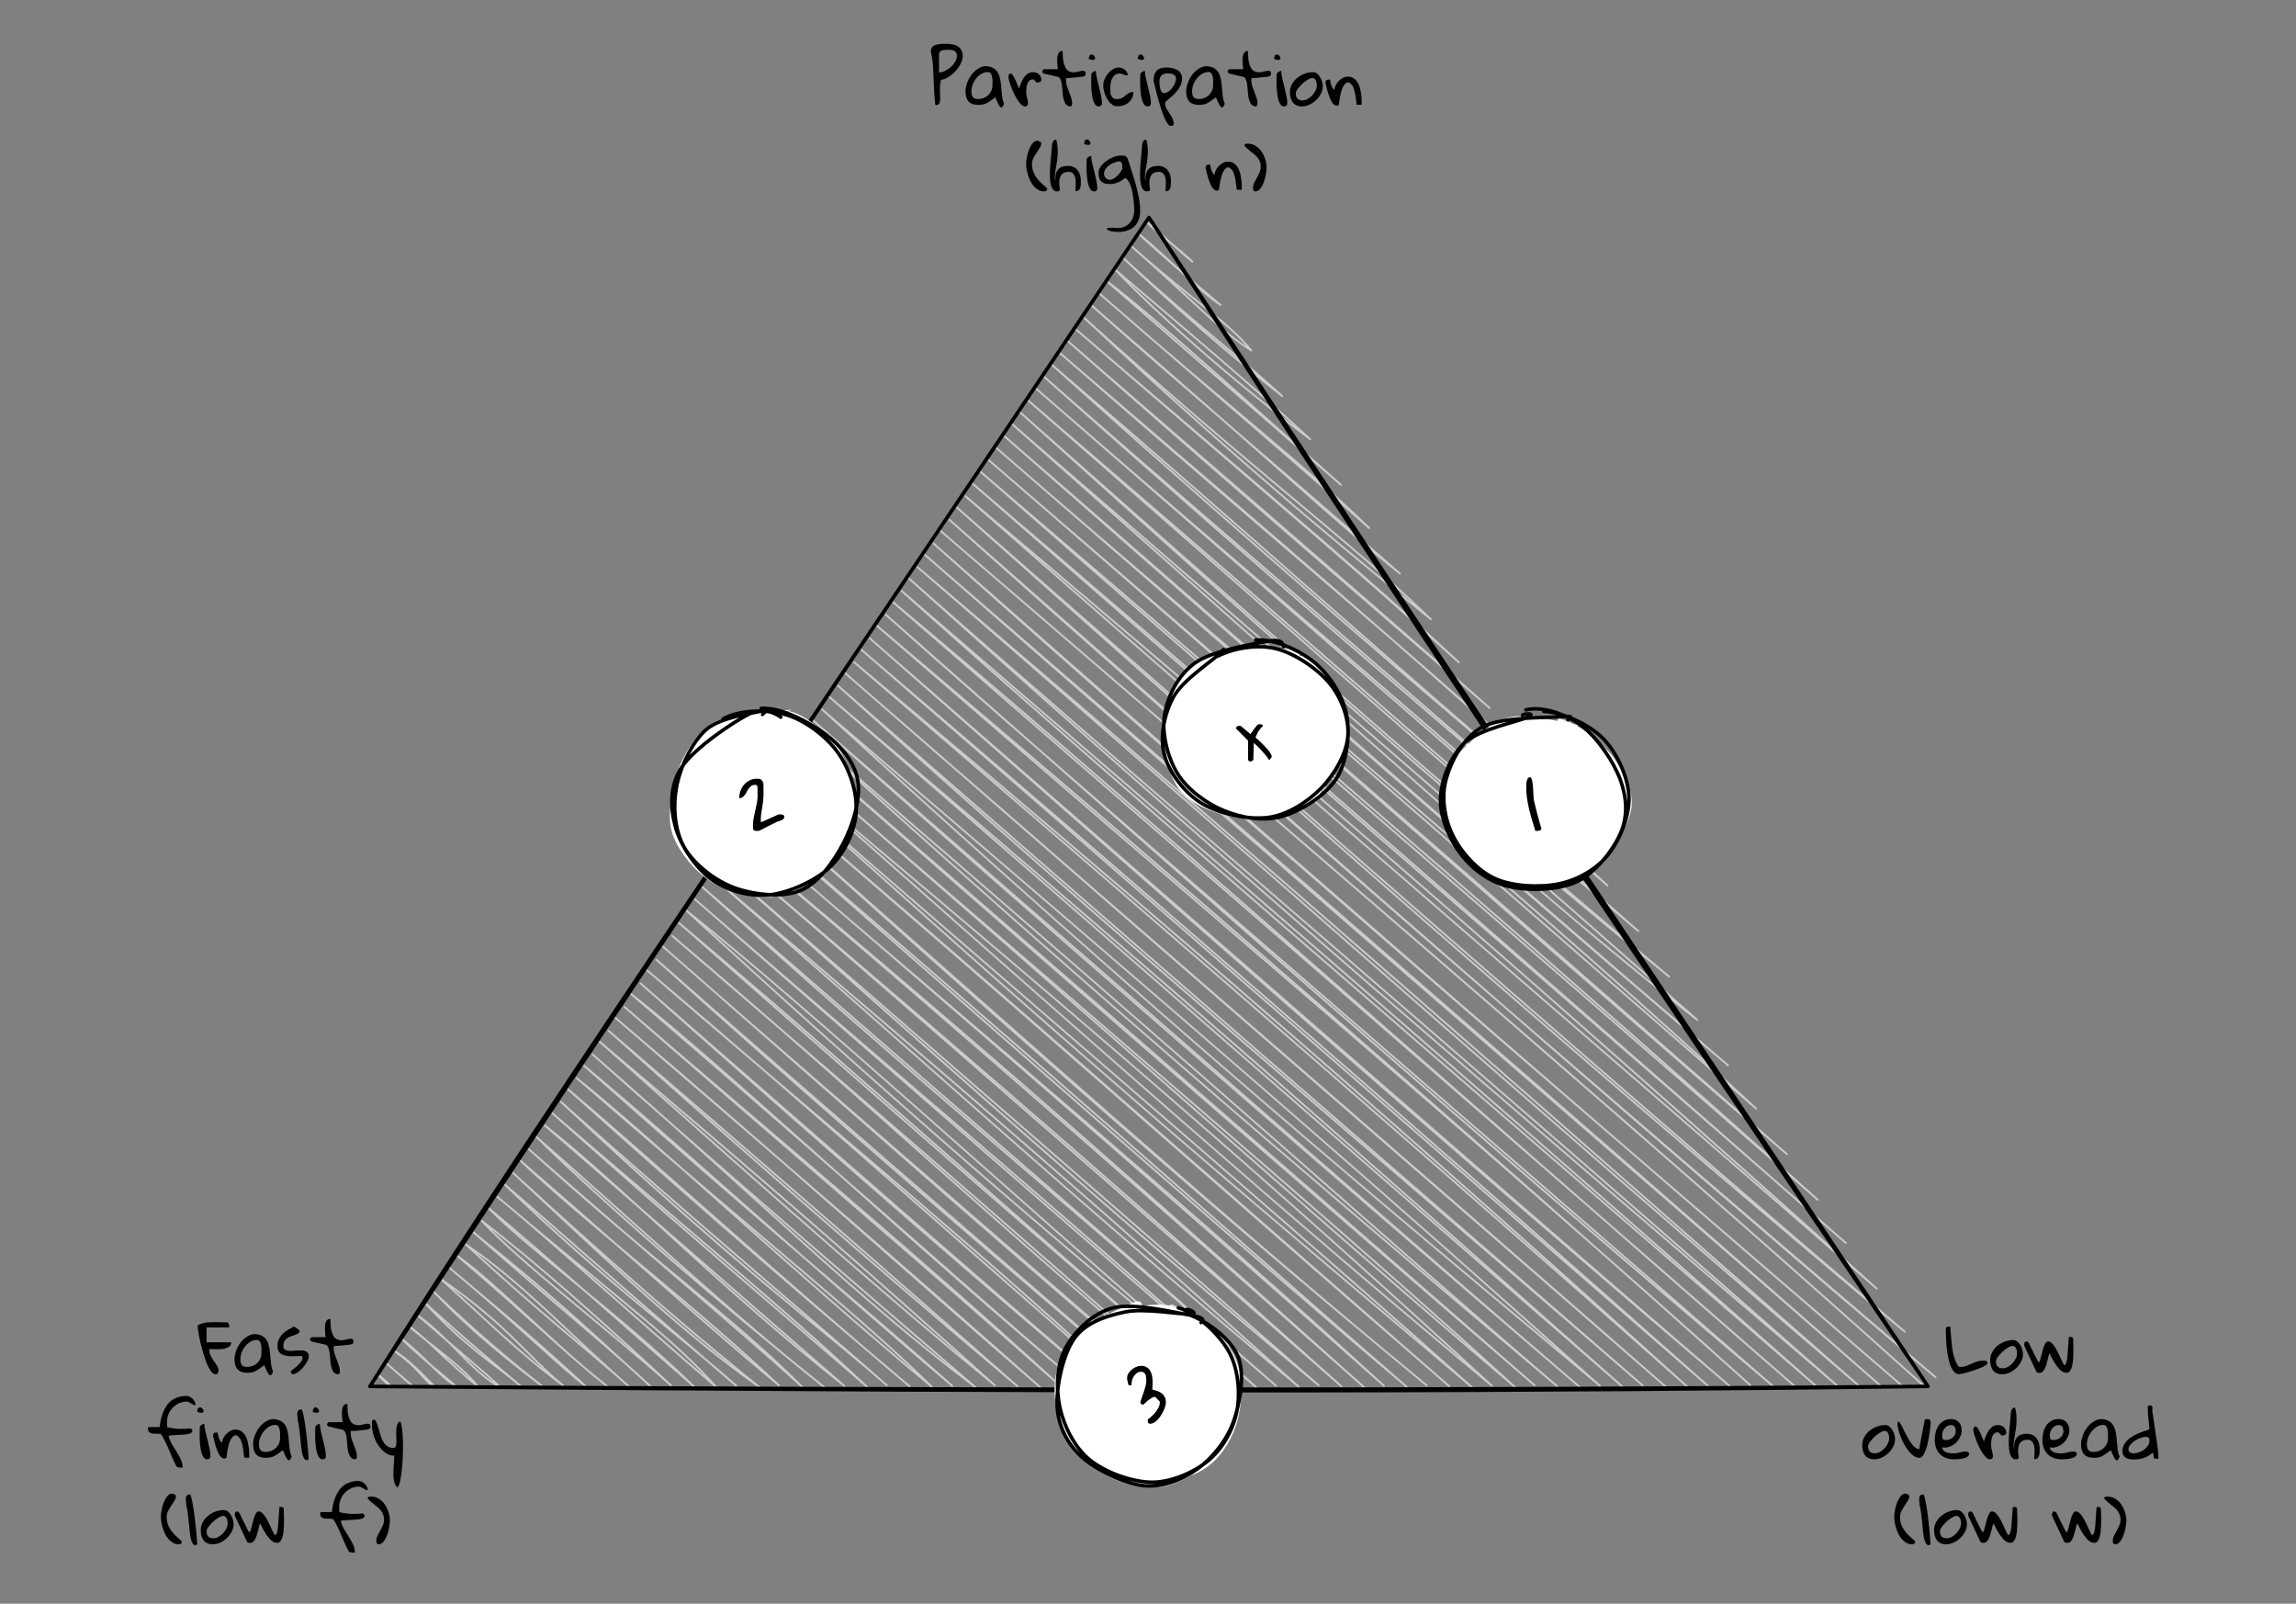 <?xml version="1.0" encoding="UTF-8" standalone="no"?>
<svg
   width="501.12pt"
   height="349.92pt"
   viewBox="0 0 501.12 349.92"
   version="1.1"
   id="svg277"
   xmlns:xlink="http://www.w3.org/1999/xlink"
   xmlns="http://www.w3.org/2000/svg"
   xmlns:svg="http://www.w3.org/2000/svg">
  <rect x="0" y="0" width="501.12" height="349.92" fill="#808080" stroke="none"/>
  <defs
     id="defs87">
    <g
       id="g85">
      <g
         id="glyph-0-0" />
      <g
         id="glyph-0-1">
        <path
           d="M 0.156 -11.922 C 0.156 -12.234 0.211 -12.488 0.328 -12.688 C 0.441 -12.895 0.598 -13.062 0.797 -13.188 C 1.004 -13.312 1.227 -13.398 1.469 -13.453 C 1.719 -13.516 1.973 -13.555 2.234 -13.578 C 2.504 -13.609 2.766 -13.617 3.016 -13.609 C 3.266 -13.609 3.5 -13.609 3.719 -13.609 C 4.125 -13.609 4.531 -13.566 4.938 -13.484 C 5.352 -13.41 5.719 -13.27 6.031 -13.062 C 6.352 -12.863 6.613 -12.594 6.812 -12.25 C 7.02 -11.914 7.125 -11.5 7.125 -11 C 7.125 -10.562 7.035 -10.125 6.859 -9.688 C 6.68 -9.25 6.453 -8.828 6.172 -8.422 C 5.898 -8.023 5.586 -7.66 5.234 -7.328 C 4.879 -7.004 4.531 -6.727 4.188 -6.5 C 3.844 -6.27 3.508 -6.086 3.188 -5.953 C 2.875 -5.828 2.613 -5.781 2.406 -5.812 C 2.281 -5.414 2.203 -4.992 2.172 -4.547 C 2.148 -4.098 2.145 -3.66 2.156 -3.234 C 2.164 -2.805 2.18 -2.398 2.203 -2.016 C 2.223 -1.629 2.203 -1.297 2.141 -1.016 C 2.086 -0.742 1.984 -0.539 1.828 -0.406 C 1.68 -0.27 1.453 -0.223 1.141 -0.266 C 1.055 -0.984 0.988 -1.707 0.938 -2.438 C 0.895 -3.176 0.859 -3.906 0.828 -4.625 C 0.797 -5.352 0.766 -6.062 0.734 -6.75 C 0.711 -7.438 0.68 -8.094 0.641 -8.719 C 0.598 -9.344 0.535 -9.926 0.453 -10.469 C 0.367 -11.008 0.27 -11.492 0.156 -11.922 Z M 3.875 -12.312 C 3.727 -12.312 3.539 -12.305 3.312 -12.297 C 3.094 -12.285 2.879 -12.254 2.672 -12.203 C 2.473 -12.148 2.301 -12.051 2.156 -11.906 C 2.02 -11.77 1.953 -11.578 1.953 -11.328 L 1.953 -7.375 C 2.359 -7.375 2.789 -7.484 3.25 -7.703 C 3.719 -7.93 4.141 -8.211 4.516 -8.547 C 4.898 -8.891 5.219 -9.281 5.469 -9.719 C 5.727 -10.156 5.859 -10.582 5.859 -11 C 5.859 -11.312 5.801 -11.551 5.688 -11.719 C 5.57 -11.895 5.422 -12.023 5.234 -12.109 C 5.047 -12.203 4.832 -12.258 4.594 -12.281 C 4.363 -12.301 4.125 -12.312 3.875 -12.312 Z M 3.875 -12.312 "
           id="path3" />
      </g>
      <g
         id="glyph-0-2">
        <path
           d="M 6.797 -1.953 C 6.41 -1.68 6.078 -1.441 5.797 -1.234 C 5.523 -1.035 5.258 -0.863 5 -0.719 C 4.738 -0.582 4.457 -0.477 4.156 -0.406 C 3.863 -0.332 3.5 -0.297 3.062 -0.297 C 2.125 -0.297 1.426 -0.547 0.969 -1.047 C 0.52 -1.547 0.297 -2.289 0.297 -3.281 C 0.297 -3.656 0.348 -4.047 0.453 -4.453 C 0.555 -4.867 0.703 -5.281 0.891 -5.688 C 1.086 -6.102 1.32 -6.492 1.594 -6.859 C 1.863 -7.223 2.172 -7.547 2.516 -7.828 C 2.859 -8.109 3.223 -8.332 3.609 -8.5 C 3.992 -8.664 4.406 -8.75 4.844 -8.75 C 5.57 -8.676 6.141 -8.492 6.547 -8.203 C 6.961 -7.922 7.273 -7.555 7.484 -7.109 C 7.691 -6.66 7.836 -6.16 7.922 -5.609 C 8.004 -5.066 8.066 -4.504 8.109 -3.922 C 8.148 -3.336 8.207 -2.754 8.281 -2.172 C 8.352 -1.586 8.5 -1.051 8.719 -0.562 C 8.594 -0.227 8.469 0.004 8.344 0.141 C 8.227 0.273 8.098 0.297 7.953 0.203 C 7.816 0.117 7.656 -0.098 7.469 -0.453 C 7.289 -0.805 7.066 -1.305 6.797 -1.953 Z M 1.578 -3.25 C 1.578 -2.676 1.688 -2.254 1.906 -1.984 C 2.125 -1.711 2.508 -1.578 3.062 -1.578 C 3.477 -1.578 3.875 -1.648 4.25 -1.797 C 4.625 -1.941 4.953 -2.145 5.234 -2.406 C 5.516 -2.664 5.738 -2.973 5.906 -3.328 C 6.082 -3.691 6.172 -4.098 6.172 -4.547 C 6.172 -4.723 6.176 -4.973 6.188 -5.297 C 6.195 -5.629 6.176 -5.957 6.125 -6.281 C 6.07 -6.602 5.973 -6.879 5.828 -7.109 C 5.691 -7.348 5.484 -7.469 5.203 -7.469 C 4.68 -7.469 4.195 -7.332 3.75 -7.062 C 3.312 -6.801 2.93 -6.461 2.609 -6.047 C 2.285 -5.641 2.031 -5.188 1.844 -4.688 C 1.664 -4.188 1.578 -3.707 1.578 -3.25 Z M 1.578 -3.25 "
           id="path6" />
      </g>
      <g
         id="glyph-0-3">
        <path
           d="M 0.297 -6.344 C 0.297 -6.426 0.301 -6.516 0.312 -6.609 C 0.32 -6.711 0.344 -6.801 0.375 -6.875 C 0.406 -6.945 0.453 -7.008 0.516 -7.062 C 0.586 -7.113 0.68 -7.141 0.797 -7.141 C 0.898 -7.141 1.016 -7.062 1.141 -6.906 C 1.266 -6.75 1.391 -6.551 1.516 -6.312 C 1.648 -6.07 1.781 -5.812 1.906 -5.531 C 2.031 -5.25 2.141 -4.988 2.234 -4.75 C 2.336 -4.52 2.414 -4.316 2.469 -4.141 C 2.531 -3.973 2.566 -3.883 2.578 -3.875 C 2.711 -4.227 2.859 -4.609 3.016 -5.016 C 3.18 -5.43 3.379 -5.816 3.609 -6.172 C 3.848 -6.535 4.129 -6.836 4.453 -7.078 C 4.785 -7.316 5.188 -7.438 5.656 -7.438 C 5.895 -7.438 6.125 -7.398 6.344 -7.328 C 6.562 -7.254 6.754 -7.145 6.922 -7 C 7.086 -6.852 7.219 -6.676 7.312 -6.469 C 7.414 -6.27 7.469 -6.039 7.469 -5.781 C 7.469 -5.562 7.379 -5.406 7.203 -5.312 C 7.023 -5.219 6.828 -5.172 6.609 -5.172 L 6.453 -5.172 L 5.812 -5.828 C 5.789 -5.828 5.773 -5.832 5.766 -5.844 C 5.742 -5.844 5.723 -5.844 5.703 -5.844 C 5.691 -5.852 5.676 -5.859 5.656 -5.859 C 5.301 -5.859 5.023 -5.758 4.828 -5.562 C 4.641 -5.363 4.492 -5.117 4.391 -4.828 C 4.285 -4.547 4.223 -4.242 4.203 -3.922 C 4.18 -3.609 4.172 -3.32 4.172 -3.062 C 4.172 -2.863 4.188 -2.66 4.219 -2.453 C 4.258 -2.242 4.305 -2.039 4.359 -1.844 C 4.41 -1.645 4.457 -1.441 4.5 -1.234 C 4.539 -1.035 4.562 -0.828 4.562 -0.609 C 4.562 -0.18 4.332 0.031 3.875 0.031 C 3.625 0.031 3.363 -0.098 3.094 -0.359 C 2.82 -0.629 2.551 -0.969 2.281 -1.375 C 2.02 -1.789 1.766 -2.25 1.516 -2.75 C 1.273 -3.25 1.066 -3.734 0.891 -4.203 C 0.711 -4.68 0.566 -5.109 0.453 -5.484 C 0.348 -5.867 0.297 -6.156 0.297 -6.344 Z M 0.297 -6.344 "
           id="path9" />
      </g>
      <g
         id="glyph-0-4">
        <path
           d="M -0.031 -7.609 C -0.031 -7.641 -0.023 -7.664 -0.016 -7.688 C -0.016 -7.707 -0.008 -7.727 0 -7.75 C 0.039 -7.801 0.098 -7.867 0.172 -7.953 C 0.254 -8.035 0.305 -8.078 0.328 -8.078 L 3.359 -8.078 C 3.359 -8.18 3.344 -8.352 3.312 -8.594 C 3.289 -8.844 3.266 -9.113 3.234 -9.406 C 3.211 -9.695 3.207 -10 3.219 -10.312 C 3.227 -10.633 3.27 -10.922 3.344 -11.172 C 3.414 -11.43 3.535 -11.645 3.703 -11.812 C 3.867 -11.977 4.102 -12.062 4.406 -12.062 C 4.406 -11.039 4.473 -10.223 4.609 -9.609 C 4.754 -8.992 4.941 -8.52 5.172 -8.188 C 5.41 -7.863 5.68 -7.648 5.984 -7.547 C 6.285 -7.441 6.594 -7.395 6.906 -7.406 C 7.227 -7.426 7.539 -7.477 7.844 -7.562 C 8.145 -7.645 8.414 -7.695 8.656 -7.719 C 8.895 -7.75 9.082 -7.727 9.219 -7.656 C 9.363 -7.582 9.438 -7.406 9.438 -7.125 C 9.438 -6.914 9.383 -6.766 9.281 -6.672 C 9.188 -6.578 9.004 -6.504 8.734 -6.453 C 8.648 -6.441 8.516 -6.426 8.328 -6.406 C 8.148 -6.383 7.941 -6.363 7.703 -6.344 C 7.473 -6.32 7.227 -6.297 6.969 -6.266 C 6.707 -6.242 6.461 -6.223 6.234 -6.203 C 6.004 -6.18 5.789 -6.164 5.594 -6.156 C 5.406 -6.156 5.266 -6.156 5.172 -6.156 C 5.172 -6.102 5.164 -6.016 5.156 -5.891 C 5.145 -5.773 5.141 -5.695 5.141 -5.656 C 5.141 -5.219 5.207 -4.789 5.344 -4.375 C 5.488 -3.957 5.645 -3.539 5.812 -3.125 C 5.977 -2.707 6.129 -2.289 6.266 -1.875 C 6.41 -1.469 6.484 -1.047 6.484 -0.609 C 6.484 -0.523 6.473 -0.438 6.453 -0.344 C 6.441 -0.258 6.414 -0.188 6.375 -0.125 C 6.332 -0.062 6.266 -0.016 6.172 0.016 C 6.086 0.055 5.973 0.051 5.828 0 C 5.441 -0.102 5.156 -0.316 4.969 -0.641 C 4.781 -0.973 4.641 -1.367 4.547 -1.828 C 4.461 -2.285 4.406 -2.77 4.375 -3.281 C 4.344 -3.801 4.297 -4.285 4.234 -4.734 C 4.172 -5.18 4.066 -5.562 3.922 -5.875 C 3.785 -6.195 3.562 -6.391 3.25 -6.453 L 0.328 -7.125 C 0.285 -7.125 0.223 -7.164 0.141 -7.25 C 0.066 -7.332 0.02 -7.395 0 -7.438 C -0.008 -7.457 -0.016 -7.484 -0.016 -7.516 C -0.023 -7.535 -0.031 -7.566 -0.031 -7.609 Z M -0.031 -7.609 "
           id="path12" />
      </g>
      <g
         id="glyph-0-5">
        <path
           d="M 0.938 -5.656 C 0.938 -5.719 0.938 -5.816 0.938 -5.953 C 0.945 -6.086 0.953 -6.227 0.953 -6.375 C 0.961 -6.531 0.969 -6.676 0.969 -6.812 C 0.977 -6.957 0.984 -7.062 0.984 -7.125 C 1.086 -7.281 1.227 -7.41 1.406 -7.516 C 1.582 -7.617 1.766 -7.695 1.953 -7.75 C 1.973 -7.207 2.055 -6.629 2.203 -6.016 C 2.348 -5.398 2.5 -4.785 2.656 -4.172 C 2.812 -3.555 2.953 -2.945 3.078 -2.344 C 3.211 -1.738 3.281 -1.176 3.281 -0.656 C 3.281 -0.195 3.047 0.031 2.578 0.031 C 2.297 0.031 2.055 -0.082 1.859 -0.312 C 1.672 -0.539 1.52 -0.832 1.406 -1.188 C 1.289 -1.551 1.195 -1.953 1.125 -2.391 C 1.062 -2.828 1.016 -3.254 0.984 -3.672 C 0.961 -4.098 0.945 -4.488 0.938 -4.844 C 0.938 -5.195 0.938 -5.469 0.938 -5.656 Z M 1.141 -11.312 C 1.336 -11.238 1.5 -11.109 1.625 -10.922 C 1.758 -10.742 1.816 -10.582 1.797 -10.438 C 1.785 -10.289 1.672 -10.188 1.453 -10.125 C 1.242 -10.07 0.895 -10.133 0.406 -10.312 C 0.406 -10.582 0.457 -10.816 0.562 -11.016 C 0.664 -11.211 0.859 -11.312 1.141 -11.312 Z M 1.141 -11.312 "
           id="path15" />
      </g>
      <g
         id="glyph-0-6">
        <path
           d="M 0 -4.547 C 0 -4.961 0.094 -5.398 0.281 -5.859 C 0.469 -6.328 0.719 -6.75 1.031 -7.125 C 1.344 -7.508 1.703 -7.828 2.109 -8.078 C 2.516 -8.328 2.941 -8.453 3.391 -8.453 C 3.629 -8.453 3.863 -8.41 4.094 -8.328 C 4.32 -8.242 4.531 -8.125 4.719 -7.969 C 4.906 -7.82 5.055 -7.645 5.172 -7.438 C 5.285 -7.227 5.344 -6.992 5.344 -6.734 C 5.164 -6.734 5.004 -6.75 4.859 -6.781 C 4.711 -6.82 4.566 -6.867 4.422 -6.922 C 4.273 -6.984 4.133 -7.035 4 -7.078 C 3.863 -7.117 3.719 -7.141 3.562 -7.141 C 3.145 -7.141 2.805 -7.035 2.547 -6.828 C 2.297 -6.617 2.094 -6.359 1.938 -6.047 C 1.789 -5.734 1.688 -5.398 1.625 -5.047 C 1.57 -4.691 1.547 -4.359 1.547 -4.047 C 1.547 -3.992 1.547 -3.895 1.547 -3.75 C 1.555 -3.613 1.562 -3.469 1.562 -3.312 C 1.57 -3.156 1.578 -3.004 1.578 -2.859 C 1.586 -2.723 1.598 -2.629 1.609 -2.578 C 1.723 -2.336 1.832 -2.148 1.938 -2.016 C 2.039 -1.891 2.148 -1.789 2.266 -1.719 C 2.391 -1.656 2.52 -1.613 2.656 -1.594 C 2.801 -1.582 2.973 -1.578 3.172 -1.578 C 3.43 -1.578 3.66 -1.617 3.859 -1.703 C 4.055 -1.785 4.238 -1.879 4.406 -1.984 C 4.57 -2.098 4.727 -2.223 4.875 -2.359 C 5.031 -2.492 5.191 -2.617 5.359 -2.734 C 5.523 -2.848 5.707 -2.941 5.906 -3.016 C 6.102 -3.098 6.328 -3.141 6.578 -3.141 C 6.578 -2.648 6.488 -2.211 6.312 -1.828 C 6.133 -1.441 5.883 -1.113 5.562 -0.844 C 5.25 -0.57 4.879 -0.363 4.453 -0.219 C 4.023 -0.07 3.562 0 3.062 0 C 2.594 0 2.164 -0.16 1.781 -0.484 C 1.406 -0.805 1.082 -1.203 0.812 -1.672 C 0.551 -2.141 0.348 -2.633 0.203 -3.156 C 0.066 -3.676 0 -4.141 0 -4.547 Z M 0 -4.547 "
           id="path18" />
      </g>
      <g
         id="glyph-0-7">
        <path
           d="M 0.297 -5.562 C 0.297 -6.539 0.52 -7.266 0.969 -7.734 C 1.426 -8.211 2.125 -8.453 3.062 -8.453 C 3.445 -8.453 3.844 -8.414 4.25 -8.344 C 4.656 -8.27 5.031 -8.145 5.375 -7.969 C 5.719 -7.801 5.992 -7.562 6.203 -7.25 C 6.422 -6.938 6.531 -6.531 6.531 -6.031 C 6.531 -5.488 6.41 -4.977 6.172 -4.5 C 5.941 -4.02 5.645 -3.57 5.281 -3.156 C 4.926 -2.738 4.535 -2.352 4.109 -2 C 3.68 -1.645 3.281 -1.305 2.906 -0.984 C 2.883 -0.941 2.867 -0.859 2.859 -0.734 C 2.848 -0.609 2.844 -0.523 2.844 -0.484 C 2.844 -0.148 2.938 0.18 3.125 0.516 C 3.32 0.859 3.535 1.203 3.766 1.547 C 4.004 1.891 4.219 2.25 4.406 2.625 C 4.594 3 4.688 3.383 4.688 3.781 C 4.688 4.031 4.633 4.176 4.531 4.219 C 4.438 4.258 4.227 4.281 3.906 4.281 C 3.707 4.207 3.508 4.02 3.312 3.719 C 3.113 3.426 2.914 3.062 2.719 2.625 C 2.52 2.195 2.328 1.711 2.141 1.172 C 1.961 0.629 1.789 0.082 1.625 -0.469 C 1.457 -1.031 1.301 -1.582 1.156 -2.125 C 1.008 -2.676 0.879 -3.18 0.766 -3.641 C 0.66 -4.109 0.562 -4.508 0.469 -4.844 C 0.383 -5.188 0.328 -5.426 0.297 -5.562 Z M 1.578 -5.438 C 1.578 -5.281 1.586 -5.055 1.609 -4.766 C 1.629 -4.484 1.672 -4.203 1.734 -3.922 C 1.805 -3.641 1.906 -3.395 2.031 -3.188 C 2.164 -2.977 2.348 -2.875 2.578 -2.875 C 2.891 -2.875 3.203 -2.977 3.516 -3.188 C 3.836 -3.406 4.117 -3.676 4.359 -4 C 4.609 -4.32 4.812 -4.664 4.969 -5.031 C 5.125 -5.395 5.203 -5.727 5.203 -6.031 C 5.203 -6.281 5.141 -6.477 5.016 -6.625 C 4.898 -6.77 4.75 -6.883 4.562 -6.969 C 4.375 -7.062 4.176 -7.117 3.969 -7.141 C 3.758 -7.172 3.555 -7.188 3.359 -7.188 C 2.785 -7.188 2.344 -7.031 2.031 -6.719 C 1.727 -6.414 1.578 -5.988 1.578 -5.438 Z M 1.578 -5.438 "
           id="path21" />
      </g>
      <g
         id="glyph-0-8">
        <path
           d="M 0.297 -3.062 C 0.297 -3.688 0.441 -4.266 0.734 -4.797 C 1.023 -5.336 1.41 -5.801 1.891 -6.188 C 2.367 -6.582 2.906 -6.891 3.5 -7.109 C 4.102 -7.328 4.711 -7.438 5.328 -7.438 C 5.672 -7.438 5.973 -7.328 6.234 -7.109 C 6.504 -6.891 6.727 -6.617 6.906 -6.297 C 7.094 -5.984 7.234 -5.648 7.328 -5.297 C 7.422 -4.941 7.469 -4.633 7.469 -4.375 C 7.469 -3.812 7.332 -3.266 7.062 -2.734 C 6.789 -2.211 6.438 -1.742 6 -1.328 C 5.57 -0.922 5.086 -0.594 4.547 -0.344 C 4.004 -0.094 3.457 0.031 2.906 0.031 C 2.426 0.031 2.02 -0.051 1.688 -0.219 C 1.352 -0.383 1.086 -0.602 0.891 -0.875 C 0.691 -1.156 0.539 -1.484 0.438 -1.859 C 0.344 -2.234 0.297 -2.633 0.297 -3.062 Z M 1.578 -2.906 C 1.578 -2.645 1.598 -2.414 1.641 -2.219 C 1.691 -2.031 1.773 -1.863 1.891 -1.719 C 2.004 -1.582 2.156 -1.473 2.344 -1.391 C 2.539 -1.316 2.781 -1.281 3.062 -1.281 C 3.438 -1.281 3.805 -1.383 4.172 -1.594 C 4.547 -1.801 4.879 -2.062 5.172 -2.375 C 5.473 -2.695 5.711 -3.047 5.891 -3.422 C 6.078 -3.805 6.172 -4.18 6.172 -4.547 C 6.172 -4.703 6.156 -4.875 6.125 -5.062 C 6.094 -5.258 6.039 -5.438 5.969 -5.594 C 5.906 -5.758 5.805 -5.895 5.672 -6 C 5.547 -6.113 5.379 -6.172 5.172 -6.172 C 4.992 -6.172 4.781 -6.109 4.531 -5.984 C 4.289 -5.867 4.035 -5.711 3.766 -5.516 C 3.492 -5.328 3.227 -5.113 2.969 -4.875 C 2.719 -4.633 2.488 -4.391 2.281 -4.141 C 2.07 -3.898 1.898 -3.672 1.766 -3.453 C 1.641 -3.234 1.578 -3.051 1.578 -2.906 Z M 1.578 -2.906 "
           id="path24" />
      </g>
      <g
         id="glyph-0-9">
        <path
           d="M 0.297 -5.078 C 0.297 -5.348 0.359 -5.539 0.484 -5.656 C 0.617 -5.77 0.832 -5.828 1.125 -5.828 L 1.281 -5.828 C 1.312 -5.66 1.348 -5.473 1.391 -5.266 C 1.43 -5.055 1.488 -4.836 1.562 -4.609 C 1.645 -4.391 1.738 -4.188 1.844 -4 C 1.957 -3.82 2.098 -3.676 2.266 -3.562 C 2.273 -3.914 2.363 -4.254 2.531 -4.578 C 2.695 -4.91 2.898 -5.203 3.141 -5.453 C 3.391 -5.711 3.66 -5.93 3.953 -6.109 C 4.254 -6.285 4.551 -6.398 4.844 -6.453 L 5.172 -6.453 C 5.66 -6.453 6.07 -6.344 6.406 -6.125 C 6.75 -5.914 7.035 -5.633 7.266 -5.281 C 7.492 -4.938 7.664 -4.539 7.781 -4.094 C 7.906 -3.656 8 -3.207 8.062 -2.75 C 8.133 -2.289 8.176 -1.848 8.188 -1.422 C 8.195 -0.992 8.203 -0.629 8.203 -0.328 L 7.109 -0.328 C 7.047 -0.93 6.969 -1.508 6.875 -2.062 C 6.852 -2.289 6.816 -2.523 6.766 -2.766 C 6.711 -3.016 6.656 -3.242 6.594 -3.453 C 6.531 -3.672 6.461 -3.875 6.391 -4.062 C 6.328 -4.25 6.25 -4.41 6.156 -4.547 C 6.113 -4.586 6.062 -4.641 6 -4.703 C 5.938 -4.773 5.867 -4.848 5.797 -4.922 C 5.723 -4.992 5.656 -5.051 5.594 -5.094 C 5.539 -5.145 5.508 -5.172 5.5 -5.172 C 5.195 -5.254 4.93 -5.195 4.703 -5 C 4.484 -4.801 4.285 -4.535 4.109 -4.203 C 3.941 -3.879 3.805 -3.504 3.703 -3.078 C 3.598 -2.648 3.508 -2.242 3.438 -1.859 C 3.363 -1.473 3.312 -1.133 3.281 -0.844 C 3.258 -0.562 3.242 -0.391 3.234 -0.328 C 2.984 -0.148 2.742 -0.098 2.516 -0.172 C 2.297 -0.242 2.086 -0.398 1.891 -0.641 C 1.691 -0.891 1.516 -1.191 1.359 -1.547 C 1.203 -1.91 1.055 -2.297 0.922 -2.703 C 0.797 -3.109 0.68 -3.52 0.578 -3.938 C 0.473 -4.352 0.379 -4.734 0.297 -5.078 Z M 0.297 -5.078 "
           id="path27" />
      </g>
      <g
         id="glyph-0-10" />
      <g
         id="glyph-0-11">
        <path
           d="M 0.297 -6.062 C 0.297 -6.25 0.316 -6.5 0.359 -6.812 C 0.398 -7.125 0.461 -7.461 0.547 -7.828 C 0.629 -8.191 0.738 -8.562 0.875 -8.938 C 1.02 -9.32 1.18 -9.664 1.359 -9.969 C 1.535 -10.281 1.738 -10.535 1.969 -10.734 C 2.207 -10.93 2.473 -11.031 2.766 -11.031 C 2.773 -11.031 2.785 -11.023 2.797 -11.016 C 2.805 -11.016 2.82 -11.016 2.844 -11.016 C 2.863 -11.004 2.883 -11 2.906 -11 C 2.938 -10.988 2.988 -10.969 3.062 -10.938 C 3.145 -10.906 3.219 -10.875 3.281 -10.844 C 3.344 -10.812 3.398 -10.773 3.453 -10.734 C 3.516 -10.703 3.551 -10.676 3.562 -10.656 C 3.562 -10.645 3.566 -10.629 3.578 -10.609 C 3.578 -10.586 3.578 -10.566 3.578 -10.547 C 3.586 -10.535 3.594 -10.523 3.594 -10.516 C 3.594 -10.16 3.484 -9.812 3.266 -9.469 C 3.055 -9.133 2.828 -8.785 2.578 -8.422 C 2.336 -8.055 2.109 -7.672 1.891 -7.266 C 1.68 -6.867 1.578 -6.438 1.578 -5.969 C 1.578 -5.352 1.66 -4.805 1.828 -4.328 C 2.004 -3.848 2.234 -3.406 2.516 -3 C 2.805 -2.594 3.148 -2.203 3.547 -1.828 C 3.953 -1.453 4.383 -1.062 4.844 -0.656 C 4.844 -0.633 4.848 -0.602 4.859 -0.562 C 4.867 -0.531 4.875 -0.504 4.875 -0.484 C 4.875 -0.297 4.801 -0.16 4.656 -0.078 C 4.52 -0.004 4.363 0.031 4.188 0.031 C 3.738 0.031 3.332 -0.07 2.969 -0.281 C 2.602 -0.488 2.273 -0.754 1.984 -1.078 C 1.691 -1.41 1.438 -1.789 1.219 -2.219 C 1.008 -2.656 0.836 -3.098 0.703 -3.547 C 0.566 -3.992 0.461 -4.438 0.391 -4.875 C 0.328 -5.312 0.297 -5.707 0.297 -6.062 Z M 0.297 -6.062 "
           id="path31" />
      </g>
      <g
         id="glyph-0-12">
        <path
           d="M 0.734 -9.812 C 0.734 -9.914 0.742 -10.051 0.766 -10.219 C 0.797 -10.383 0.844 -10.539 0.906 -10.688 C 0.977 -10.844 1.062 -10.973 1.156 -11.078 C 1.258 -11.191 1.391 -11.25 1.547 -11.25 C 1.555 -11.25 1.582 -11.242 1.625 -11.234 C 1.664 -11.223 1.691 -11.219 1.703 -11.219 C 1.879 -10.594 1.977 -9.973 2 -9.359 C 2.031 -8.742 2.02 -8.145 1.969 -7.562 C 1.926 -6.988 1.852 -6.43 1.75 -5.891 C 1.645 -5.348 1.562 -4.852 1.5 -4.406 C 1.438 -3.957 1.395 -3.551 1.375 -3.188 C 1.363 -2.82 1.422 -2.516 1.547 -2.266 C 1.523 -2.422 1.508 -2.613 1.5 -2.844 C 1.5 -3.07 1.52 -3.305 1.562 -3.547 C 1.602 -3.785 1.676 -4.023 1.781 -4.266 C 1.895 -4.516 2.051 -4.734 2.25 -4.922 C 2.445 -5.109 2.703 -5.254 3.016 -5.359 C 3.336 -5.473 3.734 -5.531 4.203 -5.531 C 4.703 -5.531 5.129 -5.445 5.484 -5.281 C 5.836 -5.113 6.129 -4.879 6.359 -4.578 C 6.598 -4.285 6.773 -3.938 6.891 -3.531 C 7.004 -3.133 7.062 -2.711 7.062 -2.266 C 7.062 -2.055 7.055 -1.816 7.047 -1.547 C 7.047 -1.273 7.008 -1.023 6.938 -0.797 C 6.875 -0.578 6.758 -0.391 6.594 -0.234 C 6.438 -0.078 6.195 0 5.875 0 C 5.875 -0.156 5.883 -0.375 5.906 -0.656 C 5.926 -0.938 5.938 -1.227 5.938 -1.531 C 5.945 -1.844 5.938 -2.16 5.906 -2.484 C 5.883 -2.805 5.816 -3.098 5.703 -3.359 C 5.586 -3.617 5.43 -3.828 5.234 -3.984 C 5.047 -4.148 4.781 -4.234 4.438 -4.234 C 4.312 -4.234 4.16 -4.223 3.984 -4.203 C 3.816 -4.191 3.641 -4.145 3.453 -4.062 C 3.273 -3.988 3.098 -3.867 2.922 -3.703 C 2.754 -3.535 2.617 -3.305 2.516 -3.016 C 2.422 -2.734 2.363 -2.375 2.344 -1.938 C 2.332 -1.5 2.383 -0.961 2.5 -0.328 C 2.438 -0.148 2.348 -0.047 2.234 -0.016 C 2.129 0.016 2 0.031 1.844 0.031 C 1.52 0.031 1.254 -0.082 1.047 -0.312 C 0.836 -0.539 0.676 -0.844 0.562 -1.219 C 0.457 -1.602 0.383 -2.047 0.344 -2.547 C 0.312 -3.055 0.301 -3.582 0.312 -4.125 C 0.32 -4.676 0.348 -5.234 0.391 -5.797 C 0.441 -6.367 0.488 -6.906 0.531 -7.406 C 0.582 -7.914 0.629 -8.379 0.672 -8.797 C 0.711 -9.223 0.734 -9.562 0.734 -9.812 Z M 0.734 -9.812 "
           id="path34" />
      </g>
      <g
         id="glyph-0-13">
        <path
           d="M 4.188 8.031 C 4.758 8.031 5.266 7.926 5.703 7.719 C 6.148 7.508 6.523 7.227 6.828 6.875 C 7.129 6.52 7.363 6.113 7.531 5.656 C 7.695 5.195 7.781 4.719 7.781 4.219 C 7.781 3.969 7.77 3.633 7.75 3.219 C 7.727 2.812 7.691 2.363 7.641 1.875 C 7.586 1.395 7.516 0.906 7.422 0.406 C 7.328 -0.094 7.207 -0.566 7.062 -1.016 C 6.914 -1.461 6.738 -1.852 6.531 -2.188 C 6.332 -2.531 6.098 -2.77 5.828 -2.906 C 5.566 -2.707 5.305 -2.523 5.047 -2.359 C 4.797 -2.191 4.535 -2.051 4.266 -1.938 C 3.992 -1.832 3.711 -1.742 3.422 -1.672 C 3.129 -1.609 2.816 -1.578 2.484 -1.578 C 2.055 -1.578 1.688 -1.617 1.375 -1.703 C 1.07 -1.785 0.816 -1.922 0.609 -2.109 C 0.398 -2.305 0.242 -2.555 0.141 -2.859 C 0.047 -3.172 0 -3.566 0 -4.047 C 0 -4.379 0.078 -4.703 0.234 -5.016 C 0.398 -5.336 0.613 -5.633 0.875 -5.906 C 1.145 -6.188 1.445 -6.441 1.781 -6.672 C 2.125 -6.898 2.473 -7.098 2.828 -7.266 C 3.18 -7.441 3.531 -7.57 3.875 -7.656 C 4.227 -7.75 4.539 -7.797 4.812 -7.797 C 5.07 -7.797 5.285 -7.785 5.453 -7.766 C 5.629 -7.754 5.773 -7.719 5.891 -7.656 C 6.016 -7.594 6.117 -7.492 6.203 -7.359 C 6.297 -7.223 6.379 -7.039 6.453 -6.812 C 6.691 -6.02 6.961 -5.172 7.266 -4.266 C 7.566 -3.359 7.852 -2.426 8.125 -1.469 C 8.395 -0.52 8.617 0.438 8.797 1.406 C 8.984 2.383 9.078 3.32 9.078 4.219 C 9.078 5.031 8.961 5.711 8.734 6.266 C 8.516 6.828 8.219 7.285 7.844 7.641 C 7.477 7.992 7.062 8.266 6.594 8.453 C 6.133 8.648 5.664 8.773 5.188 8.828 C 4.719 8.891 4.258 8.906 3.812 8.875 C 3.375 8.844 2.992 8.785 2.672 8.703 C 2.348 8.617 2.102 8.52 1.938 8.406 C 1.77 8.289 1.727 8.195 1.812 8.125 C 1.906 8.051 2.133 8 2.5 7.969 C 2.875 7.938 3.438 7.957 4.188 8.031 Z M 4.406 -6.531 C 3.664 -6.375 3.066 -6.148 2.609 -5.859 C 2.148 -5.578 1.805 -5.27 1.578 -4.938 C 1.348 -4.613 1.223 -4.285 1.203 -3.953 C 1.18 -3.629 1.238 -3.352 1.375 -3.125 C 1.52 -2.895 1.727 -2.719 2 -2.594 C 2.27 -2.477 2.57 -2.473 2.906 -2.578 C 3.25 -2.691 3.613 -2.922 4 -3.266 C 4.395 -3.617 4.785 -4.145 5.172 -4.844 C 5.172 -5.008 5.172 -5.191 5.172 -5.391 C 5.18 -5.598 5.164 -5.785 5.125 -5.953 C 5.094 -6.117 5.02 -6.254 4.906 -6.359 C 4.789 -6.473 4.625 -6.531 4.406 -6.531 Z M 4.406 -6.531 "
           id="path37" />
      </g>
      <g
         id="glyph-0-14">
        <path
           d="M 1.906 -0.656 C 1.906 -1.062 1.988 -1.445 2.156 -1.812 C 2.332 -2.176 2.523 -2.539 2.734 -2.906 C 2.941 -3.27 3.133 -3.648 3.312 -4.047 C 3.5 -4.441 3.594 -4.875 3.594 -5.344 C 3.594 -5.75 3.531 -6.113 3.406 -6.438 C 3.289 -6.758 3.133 -7.047 2.938 -7.297 C 2.738 -7.555 2.516 -7.789 2.266 -8 C 2.016 -8.207 1.754 -8.414 1.484 -8.625 C 1.223 -8.832 0.961 -9.047 0.703 -9.266 C 0.441 -9.484 0.207 -9.734 0 -10.016 C 0.031 -10.117 0.07 -10.195 0.125 -10.25 C 0.188 -10.301 0.254 -10.332 0.328 -10.344 C 0.41 -10.363 0.488 -10.375 0.562 -10.375 C 0.645 -10.375 0.723 -10.375 0.797 -10.375 C 1.441 -10.375 2.016 -10.207 2.516 -9.875 C 3.023 -9.551 3.453 -9.129 3.797 -8.609 C 4.141 -8.086 4.406 -7.52 4.594 -6.906 C 4.781 -6.301 4.875 -5.723 4.875 -5.172 C 4.875 -4.953 4.852 -4.672 4.812 -4.328 C 4.77 -3.992 4.707 -3.633 4.625 -3.25 C 4.539 -2.863 4.43 -2.477 4.297 -2.094 C 4.172 -1.707 4.016 -1.359 3.828 -1.047 C 3.648 -0.734 3.441 -0.473 3.203 -0.266 C 2.973 -0.066 2.711 0.031 2.422 0.031 C 2.234 0.031 2.098 -0.039 2.016 -0.188 C 1.941 -0.332 1.906 -0.488 1.906 -0.656 Z M 1.906 -0.656 "
           id="path40" />
      </g>
      <g
         id="glyph-0-15">
        <path
           d="M 0 -9.906 C 0 -10.102 0.066 -10.227 0.203 -10.281 C 0.336 -10.344 0.488 -10.375 0.656 -10.375 C 0.676 -10.375 0.727 -10.367 0.812 -10.359 C 0.906 -10.359 0.961 -10.359 0.984 -10.359 C 1.016 -10.047 1.039 -9.672 1.062 -9.234 C 1.094 -8.797 1.129 -8.32 1.172 -7.812 C 1.211 -7.301 1.266 -6.773 1.328 -6.234 C 1.391 -5.691 1.473 -5.16 1.578 -4.641 C 1.691 -4.117 1.828 -3.625 1.984 -3.156 C 2.148 -2.688 2.348 -2.285 2.578 -1.953 C 2.629 -1.859 2.676 -1.785 2.719 -1.734 C 2.77 -1.691 2.816 -1.656 2.859 -1.625 C 2.898 -1.602 2.953 -1.586 3.016 -1.578 C 3.078 -1.578 3.156 -1.578 3.25 -1.578 C 3.656 -1.578 4.047 -1.645 4.422 -1.781 C 4.805 -1.926 5.18 -2.082 5.547 -2.25 C 5.922 -2.426 6.301 -2.582 6.688 -2.719 C 7.07 -2.863 7.473 -2.938 7.891 -2.938 C 7.984 -2.938 8.098 -2.938 8.234 -2.938 C 8.379 -2.945 8.508 -2.941 8.625 -2.922 C 8.75 -2.898 8.852 -2.848 8.938 -2.766 C 9.031 -2.691 9.078 -2.578 9.078 -2.422 C 9.078 -2.266 8.941 -2.098 8.672 -1.922 C 8.398 -1.742 8.051 -1.566 7.625 -1.391 C 7.207 -1.211 6.75 -1.039 6.25 -0.875 C 5.758 -0.707 5.285 -0.555 4.828 -0.422 C 4.367 -0.285 3.961 -0.18 3.609 -0.109 C 3.254 -0.035 3.02 0 2.906 0 C 2.551 0 2.234 -0.117 1.953 -0.359 C 1.68 -0.609 1.441 -0.941 1.234 -1.359 C 1.023 -1.773 0.848 -2.254 0.703 -2.797 C 0.566 -3.336 0.453 -3.898 0.359 -4.484 C 0.266 -5.066 0.191 -5.645 0.141 -6.219 C 0.098 -6.789 0.066 -7.32 0.047 -7.812 C 0.023 -8.312 0.008 -8.742 0 -9.109 C 0 -9.484 0 -9.75 0 -9.906 Z M 0 -9.906 "
           id="path43" />
      </g>
      <g
         id="glyph-0-16">
        <path
           d="M -0.031 -6.453 C -0.031 -6.629 0.004 -6.785 0.078 -6.922 C 0.16 -7.066 0.297 -7.141 0.484 -7.141 C 0.492 -7.141 0.508 -7.133 0.531 -7.125 C 0.551 -7.125 0.57 -7.125 0.594 -7.125 C 0.613 -7.125 0.633 -7.125 0.656 -7.125 C 0.676 -7.102 0.727 -7.051 0.812 -6.969 C 0.906 -6.883 0.961 -6.828 0.984 -6.797 C 1.016 -6.734 1.078 -6.598 1.172 -6.391 C 1.266 -6.191 1.379 -5.957 1.516 -5.688 C 1.648 -5.426 1.789 -5.145 1.938 -4.844 C 2.082 -4.551 2.223 -4.27 2.359 -4 C 2.492 -3.727 2.609 -3.492 2.703 -3.297 C 2.805 -3.098 2.875 -2.969 2.906 -2.906 C 2.914 -2.883 2.961 -2.828 3.047 -2.734 C 3.141 -2.648 3.207 -2.598 3.25 -2.578 C 3.32 -2.723 3.398 -2.938 3.484 -3.219 C 3.566 -3.5 3.648 -3.805 3.734 -4.141 C 3.816 -4.473 3.906 -4.816 4 -5.172 C 4.094 -5.535 4.195 -5.859 4.312 -6.141 C 4.426 -6.43 4.551 -6.672 4.688 -6.859 C 4.832 -7.047 4.992 -7.141 5.172 -7.141 C 5.43 -7.141 5.68 -7.035 5.922 -6.828 C 6.16 -6.629 6.383 -6.367 6.594 -6.047 C 6.812 -5.723 7.02 -5.363 7.219 -4.969 C 7.414 -4.57 7.602 -4.18 7.781 -3.797 C 7.957 -3.41 8.125 -3.051 8.281 -2.719 C 8.438 -2.395 8.586 -2.141 8.734 -1.953 C 8.859 -1.984 8.957 -2.078 9.031 -2.234 C 9.113 -2.398 9.176 -2.57 9.219 -2.75 C 9.27 -2.926 9.305 -3.094 9.328 -3.25 C 9.348 -3.406 9.363 -3.508 9.375 -3.562 C 9.383 -3.676 9.398 -3.848 9.422 -4.078 C 9.441 -4.316 9.461 -4.586 9.484 -4.891 C 9.504 -5.191 9.523 -5.504 9.547 -5.828 C 9.566 -6.148 9.586 -6.461 9.609 -6.766 C 9.641 -7.066 9.66 -7.332 9.672 -7.562 C 9.691 -7.801 9.703 -7.973 9.703 -8.078 C 9.723 -8.078 9.77 -8.082 9.844 -8.094 C 9.926 -8.113 9.984 -8.125 10.016 -8.125 C 10.16 -8.125 10.285 -8.109 10.391 -8.078 C 10.504 -8.047 10.594 -7.938 10.656 -7.75 C 10.656 -7.688 10.656 -7.562 10.656 -7.375 C 10.664 -7.195 10.672 -7.004 10.672 -6.797 C 10.68 -6.586 10.688 -6.391 10.688 -6.203 C 10.695 -6.023 10.703 -5.898 10.703 -5.828 C 10.703 -5.66 10.703 -5.41 10.703 -5.078 C 10.711 -4.742 10.707 -4.367 10.688 -3.953 C 10.676 -3.535 10.645 -3.113 10.594 -2.688 C 10.539 -2.258 10.461 -1.867 10.359 -1.516 C 10.254 -1.16 10.109 -0.867 9.922 -0.641 C 9.742 -0.41 9.52 -0.297 9.25 -0.297 C 8.938 -0.297 8.645 -0.367 8.375 -0.516 C 8.102 -0.672 7.848 -0.875 7.609 -1.125 C 7.379 -1.383 7.156 -1.664 6.938 -1.969 C 6.727 -2.27 6.535 -2.578 6.359 -2.891 C 6.18 -3.211 6.02 -3.516 5.875 -3.797 C 5.727 -4.086 5.602 -4.336 5.5 -4.547 C 5.414 -4.359 5.336 -4.129 5.266 -3.859 C 5.203 -3.586 5.129 -3.289 5.047 -2.969 C 4.973 -2.656 4.883 -2.336 4.781 -2.016 C 4.688 -1.703 4.57 -1.414 4.438 -1.156 C 4.312 -0.906 4.164 -0.695 4 -0.531 C 3.832 -0.375 3.645 -0.297 3.438 -0.297 C 3.344 -0.297 3.254 -0.289 3.172 -0.281 C 3.086 -0.281 3.008 -0.285 2.938 -0.297 C 2.875 -0.316 2.812 -0.352 2.75 -0.406 C 2.688 -0.457 2.629 -0.539 2.578 -0.656 L 0 -6.156 C 0 -6.164 -0.004 -6.207 -0.016 -6.281 C -0.023 -6.363 -0.031 -6.422 -0.031 -6.453 Z M -0.031 -6.453 "
           id="path46" />
      </g>
      <g
         id="glyph-0-17">
        <path
           d="M 0.219 -7.859 C 0.281 -8.098 0.359 -8.207 0.453 -8.188 C 0.555 -8.176 0.676 -8.062 0.812 -7.844 C 0.957 -7.633 1.113 -7.352 1.281 -7 C 1.457 -6.645 1.645 -6.266 1.844 -5.859 C 2.051 -5.453 2.273 -5.035 2.516 -4.609 C 2.754 -4.191 3 -3.805 3.25 -3.453 C 3.508 -3.098 3.781 -2.805 4.062 -2.578 C 4.352 -2.348 4.648 -2.211 4.953 -2.172 L 6.156 -8.422 C 6.176 -8.586 6.254 -8.68 6.391 -8.703 C 6.523 -8.734 6.66 -8.75 6.797 -8.75 C 7.242 -8.75 7.469 -8.539 7.469 -8.125 C 7.469 -7.895 7.445 -7.539 7.406 -7.062 C 7.363 -6.582 7.297 -6.051 7.203 -5.469 C 7.117 -4.895 7.008 -4.301 6.875 -3.688 C 6.75 -3.082 6.594 -2.523 6.406 -2.016 C 6.227 -1.516 6.02 -1.102 5.781 -0.781 C 5.551 -0.457 5.297 -0.297 5.016 -0.297 C 4.598 -0.297 4.188 -0.43 3.781 -0.703 C 3.383 -0.984 3.004 -1.348 2.641 -1.797 C 2.285 -2.242 1.957 -2.742 1.656 -3.297 C 1.363 -3.859 1.109 -4.414 0.891 -4.969 C 0.68 -5.531 0.516 -6.066 0.391 -6.578 C 0.273 -7.086 0.219 -7.516 0.219 -7.859 Z M 0.219 -7.859 "
           id="path49" />
      </g>
      <g
         id="glyph-0-18">
        <path
           d="M 0.297 -4.188 C 0.297 -4.738 0.359 -5.285 0.484 -5.828 C 0.617 -6.367 0.828 -6.852 1.109 -7.281 C 1.398 -7.719 1.773 -8.07 2.234 -8.344 C 2.691 -8.613 3.25 -8.75 3.906 -8.75 C 4.281 -8.75 4.609 -8.68 4.891 -8.547 C 5.172 -8.41 5.406 -8.234 5.594 -8.016 C 5.789 -7.797 5.938 -7.535 6.031 -7.234 C 6.125 -6.941 6.172 -6.633 6.172 -6.312 C 6.172 -5.789 6.051 -5.289 5.812 -4.812 C 5.582 -4.332 5.266 -3.906 4.859 -3.531 C 4.461 -3.164 4.008 -2.891 3.5 -2.703 C 2.988 -2.516 2.469 -2.473 1.938 -2.578 C 1.945 -2.285 2.039 -2.051 2.219 -1.875 C 2.406 -1.695 2.629 -1.562 2.891 -1.469 C 3.16 -1.383 3.438 -1.328 3.719 -1.297 C 4 -1.273 4.25 -1.266 4.469 -1.266 C 4.695 -1.266 4.91 -1.285 5.109 -1.328 C 5.316 -1.367 5.52 -1.414 5.719 -1.469 C 5.914 -1.52 6.117 -1.562 6.328 -1.594 C 6.535 -1.633 6.754 -1.656 6.984 -1.656 C 7.078 -1.656 7.164 -1.648 7.25 -1.641 C 7.344 -1.629 7.43 -1.609 7.516 -1.578 C 7.598 -1.547 7.66 -1.488 7.703 -1.406 C 7.754 -1.332 7.781 -1.238 7.781 -1.125 C 7.781 -0.938 7.707 -0.781 7.562 -0.656 C 7.426 -0.531 7.25 -0.422 7.031 -0.328 C 6.82 -0.242 6.586 -0.176 6.328 -0.125 C 6.066 -0.082 5.812 -0.047 5.562 -0.016 C 5.312 0.004 5.082 0.016 4.875 0.016 C 4.676 0.023 4.523 0.031 4.422 0.031 C 3.773 0.031 3.195 -0.07 2.688 -0.281 C 2.176 -0.488 1.742 -0.773 1.391 -1.141 C 1.035 -1.504 0.766 -1.945 0.578 -2.469 C 0.391 -2.988 0.297 -3.562 0.297 -4.188 Z M 1.906 -5.172 C 1.906 -4.816 1.953 -4.562 2.047 -4.406 C 2.141 -4.25 2.375 -4.172 2.75 -4.172 C 3.008 -4.172 3.266 -4.219 3.516 -4.312 C 3.766 -4.406 3.992 -4.535 4.203 -4.703 C 4.41 -4.879 4.57 -5.082 4.688 -5.312 C 4.812 -5.539 4.875 -5.789 4.875 -6.062 C 4.875 -6.219 4.859 -6.375 4.828 -6.531 C 4.805 -6.695 4.754 -6.848 4.672 -6.984 C 4.598 -7.117 4.5 -7.227 4.375 -7.312 C 4.25 -7.395 4.082 -7.438 3.875 -7.438 C 3.57 -7.438 3.297 -7.367 3.047 -7.234 C 2.805 -7.098 2.598 -6.922 2.422 -6.703 C 2.254 -6.492 2.125 -6.254 2.031 -5.984 C 1.945 -5.711 1.906 -5.441 1.906 -5.172 Z M 1.906 -5.172 "
           id="path52" />
      </g>
      <g
         id="glyph-0-19">
        <path
           d="M -0.031 -1.781 C -0.031 -2.363 0.113 -2.879 0.406 -3.328 C 0.695 -3.785 1.055 -4.18 1.484 -4.516 C 1.922 -4.859 2.391 -5.145 2.891 -5.375 C 3.398 -5.613 3.867 -5.812 4.297 -5.969 C 4.734 -6.125 5.098 -6.25 5.391 -6.344 C 5.68 -6.438 5.828 -6.516 5.828 -6.578 C 5.828 -6.93 5.805 -7.273 5.766 -7.609 C 5.734 -7.953 5.695 -8.289 5.656 -8.625 C 5.613 -8.969 5.578 -9.305 5.547 -9.641 C 5.516 -9.984 5.5 -10.32 5.5 -10.656 L 5.5 -11.641 C 5.906 -11.785 6.195 -11.766 6.375 -11.578 C 6.551 -11.398 6.578 -11.094 6.453 -10.656 C 6.492 -10.438 6.551 -10.086 6.625 -9.609 C 6.695 -9.141 6.773 -8.609 6.859 -8.016 C 6.941 -7.422 7.031 -6.797 7.125 -6.141 C 7.227 -5.484 7.32 -4.852 7.406 -4.25 C 7.488 -3.656 7.562 -3.125 7.625 -2.656 C 7.688 -2.195 7.727 -1.848 7.75 -1.609 C 7.758 -1.566 7.77 -1.473 7.781 -1.328 C 7.789 -1.18 7.797 -1.023 7.797 -0.859 C 7.805 -0.691 7.812 -0.535 7.812 -0.391 C 7.82 -0.254 7.828 -0.156 7.828 -0.094 C 7.453 -0.094 7.191 -0.109 7.047 -0.141 C 6.91 -0.172 6.828 -0.227 6.797 -0.312 C 6.766 -0.406 6.75 -0.535 6.75 -0.703 C 6.75 -0.879 6.695 -1.117 6.594 -1.422 C 6.219 -1.129 5.863 -0.883 5.531 -0.688 C 5.207 -0.5 4.879 -0.348 4.547 -0.234 C 4.211 -0.117 3.875 -0.039 3.531 0 C 3.195 0.051 2.836 0.078 2.453 0.078 C 2.141 0.078 1.832 0.051 1.531 0 C 1.238 -0.062 0.973 -0.16 0.734 -0.297 C 0.504 -0.441 0.316 -0.633 0.172 -0.875 C 0.035 -1.113 -0.031 -1.414 -0.031 -1.781 Z M 1.281 -2.094 C 1.281 -1.938 1.316 -1.805 1.391 -1.703 C 1.461 -1.598 1.551 -1.508 1.656 -1.438 C 1.77 -1.375 1.891 -1.328 2.016 -1.297 C 2.141 -1.273 2.266 -1.266 2.391 -1.266 C 2.734 -1.266 3.109 -1.332 3.516 -1.469 C 3.93 -1.602 4.312 -1.797 4.656 -2.047 C 5 -2.297 5.285 -2.586 5.516 -2.922 C 5.742 -3.266 5.859 -3.641 5.859 -4.047 C 5.859 -4.359 5.801 -4.57 5.688 -4.688 C 5.57 -4.812 5.363 -4.875 5.062 -4.875 C 4.738 -4.875 4.363 -4.797 3.938 -4.641 C 3.508 -4.492 3.094 -4.297 2.688 -4.047 C 2.289 -3.797 1.957 -3.5 1.688 -3.156 C 1.414 -2.82 1.281 -2.469 1.281 -2.094 Z M 1.281 -2.094 "
           id="path55" />
      </g>
      <g
         id="glyph-0-20">
        <path
           d="M 0.656 -8.547 C 0.656 -8.836 0.633 -9.117 0.594 -9.391 C 0.562 -9.672 0.555 -9.914 0.578 -10.125 C 0.598 -10.344 0.676 -10.516 0.812 -10.641 C 0.945 -10.773 1.191 -10.844 1.547 -10.844 C 1.66 -10.613 1.77 -10.258 1.875 -9.781 C 1.977 -9.312 2.082 -8.77 2.188 -8.156 C 2.289 -7.551 2.383 -6.883 2.469 -6.156 C 2.562 -5.438 2.645 -4.711 2.719 -3.984 C 2.801 -3.266 2.867 -2.555 2.922 -1.859 C 2.973 -1.16 3.016 -0.523 3.047 0.047 C 2.711 0.266 2.445 0.273 2.25 0.078 C 2.051 -0.109 1.883 -0.426 1.75 -0.875 C 1.613 -1.332 1.508 -1.891 1.438 -2.547 C 1.375 -3.211 1.305 -3.898 1.234 -4.609 C 1.172 -5.316 1.094 -6.016 1 -6.703 C 0.914 -7.391 0.801 -8.004 0.656 -8.547 Z M 0.656 -8.547 "
           id="path58" />
      </g>
      <g
         id="glyph-0-21">
        <path
           d="M 0 -10.656 C 0.395 -10.852 0.766 -11 1.109 -11.094 C 1.453 -11.195 1.797 -11.266 2.141 -11.297 C 2.492 -11.328 2.848 -11.344 3.203 -11.344 C 3.566 -11.344 3.957 -11.344 4.375 -11.344 C 4.457 -11.344 4.594 -11.336 4.781 -11.328 C 4.977 -11.328 5.191 -11.328 5.422 -11.328 C 5.648 -11.328 5.859 -11.328 6.047 -11.328 C 6.242 -11.328 6.379 -11.328 6.453 -11.328 C 6.566 -11.285 6.656 -11.211 6.719 -11.109 C 6.781 -11.016 6.82 -10.91 6.844 -10.797 C 6.875 -10.691 6.895 -10.582 6.906 -10.469 C 6.914 -10.352 6.922 -10.266 6.922 -10.203 L 1.953 -10.203 L 1.953 -6.953 L 7.344 -6.953 C 7.344 -6.609 7.238 -6.336 7.031 -6.141 C 6.82 -5.953 6.555 -5.801 6.234 -5.688 C 5.922 -5.57 5.566 -5.5 5.172 -5.469 C 4.785 -5.438 4.414 -5.422 4.062 -5.422 C 3.707 -5.43 3.395 -5.445 3.125 -5.469 C 2.852 -5.488 2.672 -5.5 2.578 -5.5 L 2.578 -5.172 C 2.578 -4.754 2.676 -4.352 2.875 -3.969 C 3.082 -3.594 3.305 -3.227 3.547 -2.875 C 3.797 -2.531 4.023 -2.188 4.234 -1.844 C 4.441 -1.5 4.547 -1.148 4.547 -0.797 C 4.547 -0.578 4.5 -0.383 4.406 -0.219 C 4.312 -0.051 4.145 0.031 3.906 0.031 C 3.656 0.031 3.406 -0.098 3.156 -0.359 C 2.914 -0.617 2.676 -0.969 2.438 -1.406 C 2.207 -1.844 1.988 -2.344 1.781 -2.906 C 1.582 -3.477 1.391 -4.07 1.203 -4.688 C 1.016 -5.312 0.848 -5.926 0.703 -6.531 C 0.555 -7.145 0.43 -7.719 0.328 -8.25 C 0.234 -8.781 0.156 -9.242 0.094 -9.641 C 0.031 -10.047 0 -10.336 0 -10.516 Z M 0 -10.656 "
           id="path61" />
      </g>
      <g
         id="glyph-0-22">
        <path
           d="M 3.203 -0.672 C 3.359 -0.785 3.551 -0.93 3.781 -1.109 C 4.008 -1.285 4.238 -1.473 4.469 -1.672 C 4.695 -1.879 4.91 -2.094 5.109 -2.312 C 5.316 -2.531 5.477 -2.742 5.594 -2.953 C 5.707 -3.16 5.766 -3.352 5.766 -3.531 C 5.766 -3.707 5.676 -3.859 5.5 -3.984 C 5.176 -3.984 4.82 -3.969 4.438 -3.938 C 4.051 -3.914 3.664 -3.906 3.281 -3.906 C 2.906 -3.914 2.535 -3.953 2.172 -4.016 C 1.816 -4.078 1.5 -4.188 1.219 -4.344 C 0.938 -4.508 0.711 -4.738 0.547 -5.031 C 0.379 -5.332 0.297 -5.711 0.297 -6.172 C 0.297 -6.711 0.398 -7.203 0.609 -7.641 C 0.816 -8.078 1.094 -8.461 1.438 -8.797 C 1.781 -9.141 2.164 -9.438 2.594 -9.688 C 3.02 -9.945 3.445 -10.172 3.875 -10.359 C 4.133 -10.285 4.375 -10.156 4.594 -9.969 C 4.82 -9.789 5.016 -9.594 5.172 -9.375 C 5.109 -9.156 4.973 -8.984 4.766 -8.859 C 4.555 -8.734 4.316 -8.625 4.047 -8.531 C 3.785 -8.445 3.508 -8.352 3.219 -8.25 C 2.926 -8.156 2.66 -8.023 2.422 -7.859 C 2.18 -7.691 1.977 -7.473 1.812 -7.203 C 1.656 -6.941 1.578 -6.594 1.578 -6.156 C 1.578 -5.832 1.656 -5.594 1.812 -5.438 C 1.977 -5.289 2.191 -5.191 2.453 -5.141 C 2.723 -5.086 3.02 -5.066 3.344 -5.078 C 3.676 -5.086 4.016 -5.109 4.359 -5.141 C 4.711 -5.172 5.055 -5.188 5.391 -5.188 C 5.723 -5.195 6.02 -5.16 6.281 -5.078 C 6.539 -4.992 6.75 -4.852 6.906 -4.656 C 7.062 -4.469 7.141 -4.188 7.141 -3.812 C 7.141 -3.656 7.086 -3.453 6.984 -3.203 C 6.879 -2.953 6.738 -2.68 6.562 -2.391 C 6.383 -2.109 6.176 -1.82 5.938 -1.531 C 5.695 -1.25 5.445 -0.992 5.188 -0.766 C 4.938 -0.547 4.68 -0.363 4.422 -0.219 C 4.172 -0.07 3.938 0 3.719 0 C 3.5 0 3.359 -0.07 3.297 -0.219 C 3.234 -0.375 3.203 -0.523 3.203 -0.672 Z M 3.203 -0.672 "
           id="path64" />
      </g>
      <g
         id="glyph-0-23">
        <path
           d="M 6.438 1.406 C 6.227 1.008 5.992 0.52 5.734 -0.062 C 5.484 -0.656 5.223 -1.27 4.953 -1.906 C 4.68 -2.551 4.395 -3.176 4.094 -3.781 C 3.801 -4.395 3.504 -4.93 3.203 -5.391 C 3.078 -5.473 2.91 -5.523 2.703 -5.547 C 2.492 -5.566 2.27 -5.57 2.031 -5.562 C 1.801 -5.562 1.57 -5.566 1.344 -5.578 C 1.125 -5.598 0.93 -5.656 0.766 -5.75 C 0.598 -5.844 0.473 -5.984 0.391 -6.172 C 0.305 -6.359 0.289 -6.633 0.344 -7 L 2.875 -7 C 2.926 -7.562 3.008 -8.117 3.125 -8.672 C 3.25 -9.223 3.414 -9.75 3.625 -10.25 C 3.832 -10.758 4.082 -11.227 4.375 -11.656 C 4.664 -12.094 5.016 -12.469 5.422 -12.781 C 5.836 -13.094 6.316 -13.336 6.859 -13.516 C 7.398 -13.703 8.008 -13.797 8.688 -13.797 C 8.926 -13.797 9.164 -13.738 9.406 -13.625 C 9.656 -13.508 9.875 -13.352 10.062 -13.156 C 10.258 -12.969 10.414 -12.75 10.531 -12.5 C 10.645 -12.258 10.703 -12.02 10.703 -11.781 C 10.504 -11.781 10.328 -11.816 10.172 -11.891 C 10.023 -11.973 9.879 -12.062 9.734 -12.156 C 9.598 -12.25 9.445 -12.336 9.281 -12.422 C 9.125 -12.516 8.945 -12.562 8.75 -12.562 C 8.145 -12.562 7.582 -12.438 7.062 -12.188 C 6.551 -11.945 6.098 -11.625 5.703 -11.219 C 5.316 -10.82 5.016 -10.359 4.797 -9.828 C 4.578 -9.297 4.469 -8.734 4.469 -8.141 C 4.469 -8.098 4.469 -8.02 4.469 -7.906 C 4.477 -7.801 4.484 -7.688 4.484 -7.562 C 4.484 -7.445 4.484 -7.332 4.484 -7.219 C 4.492 -7.113 4.5 -7.039 4.5 -7 C 4.875 -6.883 5.289 -6.797 5.75 -6.734 C 6.207 -6.672 6.672 -6.629 7.141 -6.609 C 7.609 -6.598 8.062 -6.602 8.5 -6.625 C 8.938 -6.645 9.328 -6.672 9.672 -6.703 C 9.703 -6.672 9.754 -6.613 9.828 -6.531 C 9.91 -6.445 9.957 -6.391 9.969 -6.359 C 9.969 -6.328 9.973 -6.305 9.984 -6.297 C 10.004 -6.234 10.016 -6.203 10.016 -6.203 C 10.016 -5.992 9.906 -5.828 9.688 -5.703 C 9.469 -5.578 9.188 -5.488 8.844 -5.438 C 8.5 -5.383 8.117 -5.348 7.703 -5.328 C 7.285 -5.305 6.883 -5.285 6.5 -5.266 C 6.113 -5.254 5.766 -5.234 5.453 -5.203 C 5.148 -5.18 4.938 -5.141 4.812 -5.078 C 4.945 -4.473 5.18 -3.883 5.516 -3.312 C 5.848 -2.75 6.191 -2.188 6.547 -1.625 C 6.898 -1.062 7.211 -0.492 7.484 0.078 C 7.754 0.648 7.891 1.238 7.891 1.844 C 7.848 1.844 7.754 1.844 7.609 1.844 C 7.461 1.852 7.305 1.848 7.141 1.828 C 6.984 1.805 6.832 1.758 6.688 1.688 C 6.539 1.625 6.457 1.531 6.438 1.406 Z M 6.438 1.406 "
           id="path67" />
      </g>
      <g
         id="glyph-0-24">
        <path
           d="M 0.047 -7.797 C 0.047 -7.891 0.047 -7.984 0.047 -8.078 C 0.055 -8.172 0.078 -8.258 0.109 -8.344 C 0.148 -8.438 0.203 -8.504 0.266 -8.547 C 0.328 -8.586 0.426 -8.609 0.562 -8.609 C 0.57 -8.609 0.582 -8.609 0.594 -8.609 C 0.613 -8.609 0.633 -8.609 0.656 -8.609 C 0.676 -8.609 0.695 -8.609 0.719 -8.609 C 0.914 -8.336 1.082 -8 1.219 -7.594 C 1.363 -7.188 1.5 -6.754 1.625 -6.297 C 1.758 -5.836 1.898 -5.375 2.047 -4.906 C 2.203 -4.438 2.398 -4.016 2.641 -3.641 C 2.879 -3.273 3.176 -2.977 3.531 -2.75 C 3.883 -2.531 4.32 -2.438 4.844 -2.469 C 5.07 -2.469 5.223 -2.594 5.297 -2.844 C 5.367 -3.102 5.406 -3.426 5.406 -3.812 C 5.414 -4.207 5.406 -4.641 5.375 -5.109 C 5.352 -5.586 5.352 -6.039 5.375 -6.469 C 5.406 -6.895 5.484 -7.27 5.609 -7.594 C 5.734 -7.914 5.953 -8.129 6.266 -8.234 C 6.391 -7.973 6.492 -7.562 6.578 -7 C 6.672 -6.445 6.738 -5.805 6.781 -5.078 C 6.82 -4.348 6.844 -3.555 6.844 -2.703 C 6.844 -1.859 6.82 -1.016 6.781 -0.172 C 6.738 0.672 6.676 1.477 6.594 2.25 C 6.508 3.02 6.414 3.695 6.312 4.281 C 6.219 4.863 6.102 5.32 5.969 5.656 C 5.832 6 5.688 6.145 5.531 6.094 C 5.32 5.895 5.16 5.633 5.047 5.312 C 4.93 4.988 4.848 4.629 4.797 4.234 C 4.754 3.848 4.738 3.438 4.75 3 C 4.758 2.562 4.773 2.117 4.797 1.672 C 4.828 1.234 4.859 0.801 4.891 0.375 C 4.93 -0.039 4.953 -0.426 4.953 -0.781 C 4.586 -0.75 4.219 -0.801 3.844 -0.938 C 3.469 -1.082 3.098 -1.301 2.734 -1.594 C 2.367 -1.895 2.02 -2.254 1.688 -2.672 C 1.363 -3.098 1.078 -3.578 0.828 -4.109 C 0.586 -4.648 0.395 -5.227 0.25 -5.844 C 0.113 -6.469 0.047 -7.117 0.047 -7.797 Z M 0.047 -7.797 "
           id="path70" />
      </g>
      <g
         id="glyph-0-25">
        <path
           d="M 0 -7.125 C -0.008 -7.133 -0.016 -7.148 -0.016 -7.172 C -0.023 -7.191 -0.031 -7.227 -0.031 -7.281 C -0.031 -7.469 0.047 -7.598 0.203 -7.672 C 0.367 -7.742 0.523 -7.781 0.672 -7.781 C 0.691 -7.781 0.711 -7.773 0.734 -7.766 C 0.766 -7.766 0.801 -7.766 0.844 -7.766 C 0.875 -7.754 0.922 -7.75 0.984 -7.75 L 3.094 -5.969 C 3.457 -6.5 3.75 -6.91 3.969 -7.203 C 4.195 -7.492 4.375 -7.707 4.5 -7.844 C 4.633 -7.977 4.734 -8.055 4.797 -8.078 C 4.867 -8.109 4.922 -8.125 4.953 -8.125 C 5.023 -8.125 5.102 -8.125 5.188 -8.125 C 5.27 -8.125 5.352 -8.113 5.438 -8.094 C 5.531 -8.082 5.609 -8.051 5.672 -8 C 5.742 -7.945 5.797 -7.863 5.828 -7.75 C 5.648 -7.582 5.484 -7.41 5.328 -7.234 C 5.18 -7.066 5.039 -6.883 4.906 -6.688 C 4.781 -6.5 4.66 -6.281 4.547 -6.031 C 4.43 -5.789 4.312 -5.52 4.188 -5.219 C 4.383 -5.082 4.625 -4.883 4.906 -4.625 C 5.195 -4.363 5.488 -4.078 5.781 -3.766 C 6.082 -3.461 6.375 -3.156 6.656 -2.844 C 6.938 -2.531 7.172 -2.234 7.359 -1.953 C 7.547 -1.672 7.664 -1.426 7.719 -1.219 C 7.77 -1.02 7.734 -0.891 7.609 -0.828 C 7.461 -0.648 7.363 -0.516 7.312 -0.422 C 7.27 -0.336 7.219 -0.312 7.156 -0.344 C 7.102 -0.375 7.031 -0.469 6.938 -0.625 C 6.852 -0.789 6.691 -1.02 6.453 -1.312 C 6.211 -1.613 5.883 -1.988 5.469 -2.438 C 5.062 -2.895 4.516 -3.438 3.828 -4.062 L 3.719 -0.328 C 3.719 -0.316 3.695 -0.297 3.656 -0.266 C 3.613 -0.234 3.566 -0.203 3.516 -0.172 C 3.473 -0.141 3.426 -0.109 3.375 -0.078 C 3.332 -0.047 3.289 -0.02 3.25 0 L 2.906 0 C 2.863 -0.039 2.797 -0.098 2.703 -0.172 C 2.617 -0.254 2.578 -0.305 2.578 -0.328 L 2.578 -4.547 Z M 0 -7.125 "
           id="path73" />
      </g>
      <g
         id="glyph-0-26">
        <path
           d="M 3.203 -1.469 C 3.203 -2.02 3.254 -2.562 3.359 -3.094 C 3.461 -3.633 3.578 -4.176 3.703 -4.719 C 3.836 -5.258 3.957 -5.812 4.062 -6.375 C 4.164 -6.938 4.219 -7.504 4.219 -8.078 C 4.219 -8.148 4.211 -8.281 4.203 -8.469 C 4.203 -8.656 4.203 -8.848 4.203 -9.047 C 4.203 -9.254 4.195 -9.453 4.188 -9.641 C 4.188 -9.828 4.188 -9.953 4.188 -10.016 C 4.176 -10.055 4.129 -10.117 4.047 -10.203 C 3.961 -10.285 3.906 -10.336 3.875 -10.359 L 3.719 -10.359 C 3.383 -10.359 3.102 -10.285 2.875 -10.141 C 2.656 -9.992 2.469 -9.812 2.312 -9.594 C 2.156 -9.383 2.008 -9.148 1.875 -8.891 C 1.75 -8.641 1.609 -8.406 1.453 -8.188 C 1.297 -7.977 1.117 -7.801 0.922 -7.656 C 0.734 -7.508 0.492 -7.438 0.203 -7.438 C 0.203 -7.969 0.289 -8.488 0.469 -9 C 0.645 -9.508 0.898 -9.961 1.234 -10.359 C 1.578 -10.754 1.984 -11.07 2.453 -11.312 C 2.922 -11.562 3.438 -11.688 4 -11.688 C 4.238 -11.688 4.43 -11.676 4.578 -11.656 C 4.734 -11.633 4.863 -11.586 4.969 -11.516 C 5.082 -11.441 5.176 -11.336 5.25 -11.203 C 5.32 -11.066 5.406 -10.883 5.5 -10.656 C 5.5 -10.57 5.5 -10.426 5.5 -10.219 C 5.5 -10.02 5.5 -9.797 5.5 -9.547 C 5.508 -9.305 5.516 -9.078 5.516 -8.859 C 5.516 -8.648 5.516 -8.504 5.516 -8.422 C 5.516 -7.891 5.484 -7.363 5.422 -6.844 C 5.367 -6.332 5.297 -5.828 5.203 -5.328 C 5.117 -4.828 5.047 -4.32 4.984 -3.812 C 4.93 -3.301 4.906 -2.785 4.906 -2.266 L 5.172 -2.266 L 8.734 -3.875 C 8.742 -3.875 8.766 -3.875 8.797 -3.875 C 8.836 -3.883 8.883 -3.891 8.938 -3.891 C 8.988 -3.891 9.035 -3.891 9.078 -3.891 C 9.117 -3.898 9.148 -3.906 9.172 -3.906 C 9.266 -3.906 9.359 -3.898 9.453 -3.891 C 9.555 -3.879 9.648 -3.859 9.734 -3.828 C 9.828 -3.797 9.898 -3.742 9.953 -3.672 C 10.016 -3.609 10.047 -3.516 10.047 -3.391 C 10.047 -3.18 9.977 -3.016 9.844 -2.891 C 9.719 -2.773 9.566 -2.68 9.391 -2.609 C 9.211 -2.535 9.031 -2.473 8.844 -2.422 C 8.664 -2.379 8.516 -2.328 8.391 -2.266 C 8.297 -2.211 8.148 -2.133 7.953 -2.031 C 7.766 -1.938 7.535 -1.828 7.266 -1.703 C 7.004 -1.578 6.734 -1.441 6.453 -1.297 C 6.172 -1.16 5.906 -1.023 5.656 -0.891 C 5.406 -0.754 5.176 -0.633 4.969 -0.531 C 4.77 -0.438 4.625 -0.367 4.531 -0.328 C 4.508 -0.328 4.473 -0.32 4.422 -0.312 C 4.379 -0.312 4.328 -0.312 4.266 -0.312 C 4.211 -0.312 4.164 -0.305 4.125 -0.297 C 4.082 -0.297 4.051 -0.297 4.031 -0.297 C 3.832 -0.297 3.672 -0.316 3.547 -0.359 C 3.43 -0.41 3.348 -0.484 3.297 -0.578 C 3.254 -0.672 3.227 -0.785 3.219 -0.922 C 3.207 -1.066 3.203 -1.25 3.203 -1.469 Z M 3.203 -1.469 "
           id="path76" />
      </g>
      <g
         id="glyph-0-27">
        <path
           d="M 0.297 -9.703 C 0.297 -9.836 0.297 -10.031 0.297 -10.281 C 0.297 -10.539 0.32 -10.797 0.375 -11.047 C 0.426 -11.305 0.504 -11.531 0.609 -11.719 C 0.723 -11.914 0.895 -12.016 1.125 -12.016 C 1.258 -12.016 1.367 -11.898 1.453 -11.672 C 1.535 -11.441 1.602 -11.16 1.656 -10.828 C 1.719 -10.492 1.758 -10.117 1.781 -9.703 C 1.812 -9.297 1.832 -8.91 1.844 -8.547 C 1.863 -8.191 1.879 -7.879 1.891 -7.609 C 1.898 -7.348 1.914 -7.188 1.938 -7.125 C 1.969 -6.957 2.023 -6.711 2.109 -6.391 C 2.191 -6.078 2.281 -5.711 2.375 -5.297 C 2.477 -4.891 2.586 -4.461 2.703 -4.016 C 2.828 -3.578 2.941 -3.156 3.047 -2.75 C 3.16 -2.352 3.258 -1.992 3.344 -1.672 C 3.438 -1.348 3.508 -1.117 3.562 -0.984 C 3.562 -0.961 3.566 -0.93 3.578 -0.891 C 3.586 -0.848 3.594 -0.816 3.594 -0.797 C 3.594 -0.691 3.551 -0.602 3.469 -0.531 C 3.395 -0.469 3.305 -0.414 3.203 -0.375 C 3.098 -0.344 2.988 -0.32 2.875 -0.312 C 2.77 -0.301 2.672 -0.297 2.578 -0.297 C 2.535 -0.297 2.477 -0.301 2.406 -0.312 C 2.332 -0.32 2.285 -0.328 2.266 -0.328 C 2.055 -1.035 1.832 -1.781 1.594 -2.562 C 1.352 -3.344 1.133 -4.133 0.938 -4.938 C 0.75 -5.738 0.594 -6.547 0.469 -7.359 C 0.352 -8.172 0.297 -8.953 0.297 -9.703 Z M 0.297 -9.703 "
           id="path79" />
      </g>
      <g
         id="glyph-0-28">
        <path
           d="M 4.5 -0.656 C 4.5 -0.676 4.504 -0.727 4.516 -0.812 C 4.535 -0.906 4.547 -0.961 4.547 -0.984 C 4.797 -1.148 5.07 -1.367 5.375 -1.641 C 5.676 -1.922 5.957 -2.223 6.219 -2.547 C 6.477 -2.879 6.695 -3.227 6.875 -3.594 C 7.051 -3.957 7.141 -4.316 7.141 -4.672 C 7.141 -4.691 7.133 -4.711 7.125 -4.734 C 7.125 -4.754 7.125 -4.773 7.125 -4.797 C 7.125 -4.805 7.125 -4.82 7.125 -4.844 C 7.082 -4.883 7.016 -4.953 6.922 -5.047 C 6.836 -5.141 6.742 -5.238 6.641 -5.344 C 6.535 -5.445 6.438 -5.539 6.344 -5.625 C 6.25 -5.719 6.188 -5.785 6.156 -5.828 C 6.133 -5.828 6.109 -5.832 6.078 -5.844 C 6.055 -5.844 6.035 -5.844 6.016 -5.844 C 6.004 -5.852 5.988 -5.859 5.969 -5.859 C 5.781 -5.859 5.562 -5.781 5.312 -5.625 C 5.062 -5.469 4.812 -5.289 4.562 -5.094 C 4.32 -4.895 4.109 -4.707 3.922 -4.531 C 3.742 -4.352 3.625 -4.238 3.562 -4.188 C 3.539 -4.188 3.516 -4.188 3.484 -4.188 C 3.461 -4.176 3.43 -4.172 3.391 -4.172 C 3.348 -4.172 3.32 -4.176 3.312 -4.188 C 3.289 -4.188 3.27 -4.188 3.25 -4.188 C 3.207 -4.207 3.141 -4.258 3.047 -4.344 C 2.961 -4.438 2.914 -4.504 2.906 -4.547 L 2.906 -4.844 C 2.988 -5.094 3.098 -5.41 3.234 -5.797 C 3.379 -6.18 3.52 -6.582 3.656 -7 C 3.801 -7.414 3.926 -7.832 4.031 -8.25 C 4.133 -8.664 4.188 -9.039 4.188 -9.375 C 4.188 -9.613 4.176 -9.848 4.156 -10.078 C 4.145 -10.316 4.098 -10.531 4.016 -10.719 C 3.93 -10.914 3.812 -11.066 3.656 -11.172 C 3.508 -11.285 3.305 -11.344 3.047 -11.344 C 2.691 -11.344 2.379 -11.242 2.109 -11.047 C 1.848 -10.859 1.625 -10.613 1.438 -10.312 C 1.25 -10.02 1.113 -9.703 1.031 -9.359 C 0.957 -9.023 0.941 -8.711 0.984 -8.422 L 0.328 -8.422 C 0.316 -8.422 0.297 -8.469 0.266 -8.562 C 0.234 -8.664 0.203 -8.785 0.172 -8.922 C 0.141 -9.055 0.109 -9.195 0.078 -9.344 C 0.047 -9.488 0.02 -9.609 0 -9.703 L 0 -10.016 C 0 -10.367 0.098 -10.703 0.297 -11.016 C 0.504 -11.336 0.758 -11.617 1.062 -11.859 C 1.363 -12.098 1.688 -12.285 2.031 -12.422 C 2.375 -12.566 2.695 -12.641 3 -12.641 C 3.469 -12.641 3.852 -12.555 4.156 -12.391 C 4.469 -12.234 4.719 -12.02 4.906 -11.75 C 5.102 -11.477 5.25 -11.164 5.344 -10.812 C 5.445 -10.469 5.508 -10.102 5.531 -9.719 C 5.562 -9.332 5.566 -8.941 5.547 -8.547 C 5.523 -8.148 5.508 -7.781 5.5 -7.438 C 5.906 -7.363 6.285 -7.258 6.641 -7.125 C 7.004 -7 7.316 -6.828 7.578 -6.609 C 7.848 -6.398 8.062 -6.133 8.219 -5.812 C 8.375 -5.5 8.453 -5.113 8.453 -4.656 C 8.453 -4.406 8.406 -4.117 8.312 -3.797 C 8.219 -3.473 8.086 -3.141 7.922 -2.797 C 7.766 -2.453 7.578 -2.113 7.359 -1.781 C 7.141 -1.445 6.906 -1.145 6.656 -0.875 C 6.406 -0.613 6.141 -0.398 5.859 -0.234 C 5.578 -0.078 5.297 0 5.016 0 C 4.816 0 4.68 -0.066 4.609 -0.203 C 4.535 -0.336 4.5 -0.488 4.5 -0.656 Z M 4.5 -0.656 "
           id="path82" />
      </g>
    </g>
  </defs>
  <path
     fill="none"
     stroke-width="0.52"
     stroke-linecap="round"
     stroke-linejoin="round"
     stroke="rgb(79.999%, 79.999%, 79.999%)"
     stroke-opacity="1"
     stroke-miterlimit="10"
     d="M 164.072 6.192 L 164.072 6.192 M 164.072 6.192 L 164.072 6.192 M 163.8 12.791 C 164.828 10.819 167.102 8.972 167.858 8.122 M 163.8 12.791 C 165.308 11.121 167.081 9.27 167.858 8.122 M 164.212 18.622 C 166.33 16.03 166.998 15.362 170.978 10.829 M 164.212 18.622 C 166.659 15.858 168.61 13.401 170.978 10.829 M 163.941 25.221 C 165.183 21.961 168.651 21.549 174.77 12.759 M 163.941 25.221 C 167.238 21.742 171.64 18.002 174.77 12.759 M 164.348 31.042 C 166.351 26.968 172.829 22.242 177.889 15.472 M 164.348 31.042 C 168.161 26.66 171.697 21.861 177.889 15.472 M 164.082 37.64 C 169.961 32.831 173.862 26.89 181.681 17.391 M 164.082 37.64 C 170.889 29.002 178.901 21.841 181.681 17.391 M 163.811 44.239 C 168.14 35.929 177.388 30.338 184.79 20.098 M 163.811 44.239 C 168.552 39.268 172.381 34.328 184.79 20.098 M 164.212 50.07 C 171.238 41.782 175.078 34.5 188.593 22.028 M 164.212 50.07 C 172.939 39.711 182.73 28.392 188.593 22.028 M 163.941 56.669 C 171.15 47.17 180.148 35.679 191.701 24.741 M 163.941 56.669 C 174.092 43.608 186.151 30.4 191.701 24.741 M 164.348 62.49 C 172.438 52.428 181.832 46.529 195.488 26.671 M 164.348 62.49 C 173.601 49.83 183.841 39.779 195.488 26.671 M 164.082 69.088 C 170.821 60.43 181.488 49.888 198.608 29.378 M 164.082 69.088 C 173.101 59.402 181.702 49.611 198.608 29.378 M 163.811 75.702 C 176.528 59.428 193.042 44.249 202.4 31.308 M 163.811 75.702 C 172.12 64.968 182.761 54.29 202.4 31.308 M 164.218 81.518 C 179.188 64.31 194.289 50.738 205.519 34.01 M 164.218 81.518 C 175.328 68.901 184.482 56.883 205.519 34.01 M 163.952 88.122 C 177.242 73.308 187.549 63.152 209.311 35.94 M 163.952 88.122 C 174.572 76.829 184.701 64.05 209.311 35.94 M 164.358 93.938 C 181.978 74.028 200.251 49.929 212.42 38.652 M 164.358 93.938 C 183.043 73.929 200.24 54.551 212.42 38.652 M 164.092 100.552 C 185.812 78.222 204.277 52.021 216.212 40.582 M 164.092 100.552 C 182.85 78.989 201.518 58.14 216.212 40.582 M 163.821 107.15 C 177.508 95.059 187.09 81.581 219.331 43.289 M 163.821 107.15 C 185.479 81.842 206.098 59.36 219.331 43.289 M 164.218 112.972 C 179.522 95.842 194.602 74.628 223.118 45.219 M 164.218 112.972 C 186.97 86.479 210.302 60.231 223.118 45.219 M 163.952 119.57 C 179.449 97.61 197.919 78.342 226.243 47.932 M 163.952 119.57 C 178.129 102.112 191.592 85.843 226.243 47.932 M 164.358 125.402 C 188.65 99.681 211.721 68.968 230.029 49.851 M 164.358 125.402 C 181.008 105.2 199.661 84.888 230.029 49.851 M 164.092 132 C 183.919 112.231 199.458 89.958 233.138 52.558 M 164.092 132 C 182.709 111.308 201.33 88.737 233.138 52.558 M 163.821 138.598 C 186.751 109.691 211.371 83.902 236.941 54.488 M 163.821 138.598 C 189.797 106.342 216.071 75.77 236.941 54.488 M 164.228 144.42 C 192.312 108.611 224.761 77.09 240.05 57.201 M 164.228 144.42 C 194.289 109.962 223.092 76.74 240.05 57.201 M 163.962 151.029 C 185.932 127.739 203.918 105.591 243.842 59.131 M 163.962 151.029 C 186.099 125.548 207.689 99.681 243.842 59.131 M 164.369 156.85 C 183.178 135.349 197.048 115.168 246.961 61.838 M 164.369 156.85 C 187.341 130.701 211.152 102.133 246.961 61.838 M 164.098 163.448 C 196.511 124.859 233.79 84.09 250.748 63.768 M 164.098 163.448 C 187.122 136.251 211.241 107.849 250.748 63.768 M 163.832 170.052 C 184.43 149.182 202.431 125.762 253.872 66.47 M 163.832 170.052 C 198.649 128.072 235.741 89.181 253.872 66.47 M 164.228 175.868 C 187.351 149.97 210.239 121.73 257.659 68.4 M 164.228 175.868 C 199.098 134.572 234.807 96.03 257.659 68.4 M 163.962 182.482 C 189.761 148.102 217.74 120.561 260.768 71.112 M 163.962 182.482 C 200.459 140.059 235.532 99.451 260.768 71.112 M 164.369 188.298 C 187.821 159.599 212.201 131.828 264.571 73.042 M 164.369 188.298 C 195.321 153.897 224.61 120.572 264.571 73.042 M 164.098 194.901 C 204.45 146.892 245.85 100.062 267.68 75.749 M 164.098 194.901 C 186.36 169.619 208.581 144.54 267.68 75.749 M 163.832 201.5 C 194.388 167.12 225.481 131.202 271.472 77.679 M 163.832 201.5 C 198.529 161.252 232.982 123.148 271.472 77.679 M 164.238 207.331 C 201.252 167.058 237.29 123.722 274.591 80.392 M 164.238 207.331 C 199.88 167.11 235.491 125.23 274.591 80.392 M 163.972 213.93 C 208.388 160.751 257.252 109.451 278.378 82.311 M 163.972 213.93 C 188.06 185.231 212.79 158.66 278.378 82.311 M 164.379 219.751 C 206.03 170.088 251.108 119.341 281.502 85.018 M 164.379 219.751 C 194.602 184.62 224.542 150.392 281.502 85.018 M 164.108 226.349 C 199.312 189.059 232.538 148.29 285.289 86.948 M 164.108 226.349 C 203.97 180.218 244.212 135.62 285.289 86.948 M 163.842 232.958 C 209.702 178.752 256.021 125.428 288.398 89.661 M 163.842 232.958 C 208.231 181.642 254.749 127.952 288.398 89.661 M 164.238 238.779 C 210.678 185.392 257.132 131.489 292.19 91.591 M 164.238 238.779 C 196.5 200.368 230.478 162.04 292.19 91.591 M 163.972 245.378 C 205.002 195.491 250.769 147.08 295.309 94.298 M 163.972 245.378 C 210.469 192.961 254.738 141.53 295.309 94.298 M 164.379 251.199 C 209.228 199.012 257.169 146.162 299.101 96.228 M 164.379 251.199 C 194.012 216.527 224.881 180.552 299.101 96.228 M 164.108 257.808 C 220.041 193.138 275.498 132.73 302.888 98.153 M 164.108 257.808 C 206.26 205.84 250.388 155.358 302.888 98.153 M 163.842 264.412 C 198.018 224.68 231.031 186.931 306.008 100.86 M 163.842 264.412 C 205.222 218.87 245.501 170.719 306.008 100.86 M 164.249 270.228 C 200.657 228.77 238.547 184.913 309.8 102.79 M 164.249 270.228 C 212.639 214.571 259.902 158.029 309.8 102.79 M 163.978 276.831 C 213.061 217.628 265.958 159.609 312.919 105.502 M 163.978 276.831 C 207.251 228.921 249.449 180.781 312.919 105.502 M 164.39 282.658 C 217.459 218.28 273.183 157.022 316.711 107.432 M 164.39 282.658 C 204.47 236.839 243.002 192.528 316.711 107.432 M 164.118 289.261 C 206.651 241.742 248.922 193.759 319.82 110.139 M 164.118 289.261 C 219.091 226.13 273.61 164.199 319.82 110.139 M 163.852 295.86 C 210.292 243.97 257.779 191.328 323.623 112.069 M 163.852 295.86 C 210.85 242.441 258.828 188.72 323.623 112.069 M 164.249 301.681 C 214.699 246.698 262.969 189.091 326.731 114.771 M 164.249 301.681 C 228.079 229.698 288.867 159.119 326.731 114.771 M 163.978 308.279 C 198.43 267.38 232.611 228.332 330.518 116.701 M 163.978 308.279 C 209.128 256.238 254.639 205.782 330.518 116.701 M 164.39 314.111 C 210.542 257.949 258.468 204.65 333.637 119.408 M 164.39 314.111 C 222.158 243.923 282.572 176.379 333.637 119.408 M 164.118 320.709 C 229.43 245.858 294.579 172.321 337.43 121.338 M 164.118 320.709 C 223.342 252.18 282.368 186.07 337.43 121.338 M 163.852 327.308 C 208.341 274.562 254.759 218.76 340.549 124.051 M 163.852 327.308 C 202.989 283.56 241.338 238.79 340.549 124.051 M 164.259 333.129 C 210.959 282.329 255.599 232.171 344.341 125.981 M 164.259 333.129 C 212.128 275.308 262.25 218.932 344.341 125.981 M 163.988 339.738 C 215.508 278.85 269.197 219.558 347.45 128.688 M 163.988 339.738 C 202.953 297.122 241.948 251.382 347.45 128.688 M 164.4 345.559 C 239.94 259.159 313.43 174.418 351.242 130.613 M 164.4 345.559 C 235.882 262.549 307.468 180.369 351.242 130.613 M 164.129 352.163 C 205.832 303.48 247.102 258.319 354.361 133.32 M 164.129 352.163 C 226.519 277.921 289.78 204.343 354.361 133.32 M 163.858 358.761 C 236.758 273.409 309.821 189.748 358.148 135.25 M 163.858 358.761 C 203.761 312.217 243.91 266.78 358.148 135.25 M 164.259 364.593 C 217.798 300.419 269.359 238.472 361.273 137.962 M 164.259 364.593 C 219.342 303.199 272.87 241.56 361.273 137.962 M 163.988 371.191 C 213.39 315.118 264.372 259.128 365.059 139.892 M 163.988 371.191 C 242.329 280.738 320.049 192.189 365.059 139.892 M 164.4 377.012 C 230.442 300.46 296.921 221.691 368.168 142.599 M 164.4 377.012 C 222.45 310.23 280.73 242.999 368.168 142.599 M 164.129 383.611 C 219.06 320.928 270.882 260.729 371.971 144.529 M 164.129 383.611 C 211.841 328.919 258.009 275.318 371.971 144.529 M 163.858 390.209 C 248.161 295.02 330.988 198.547 375.08 147.231 M 163.858 390.209 C 231.699 315.431 297.25 240.428 375.08 147.231 M 164.27 396.041 C 242.021 306.25 318.521 218.932 378.872 149.161 M 164.27 396.041 C 235.939 315.358 305.622 235.029 378.872 149.161 M 163.998 402.639 C 238.261 315.248 313.832 229.437 381.991 151.868 M 163.998 402.639 C 220.327 337.192 276.63 272.778 381.991 151.868 M 164.411 408.46 C 237.009 327.819 307.192 244.288 385.778 153.798 M 164.411 408.46 C 238.188 325.998 310.598 242.9 385.778 153.798 M 164.139 415.059 C 251.922 314.492 337.43 214.112 388.902 156.511 M 164.139 415.059 C 233.978 332.159 306.159 250.38 388.902 156.511 M 163.868 421.667 C 251.139 321.1 338.629 223.47 392.689 158.441 M 163.868 421.667 C 254.91 317.522 345.89 212.25 392.689 158.441 M 164.27 427.489 C 253.153 324.621 341.509 221.608 395.798 161.143 M 164.27 427.489 C 224.949 359.069 284.251 290.941 395.798 161.143 M 163.998 434.092 C 256.272 329.582 344.962 225.051 399.601 163.073 M 163.998 434.092 C 240.639 344.192 316.132 256.04 399.601 163.073 M 163.732 440.691 C 247.681 342.288 332.902 246.791 402.709 165.78 M 163.732 440.691 C 239.231 354.682 314.959 269.028 402.709 165.78 M 164.139 446.522 C 235.011 365.531 305.152 283.351 406.502 167.71 M 164.139 446.522 C 219.472 383.631 275.42 319.332 406.502 167.71 M 163.868 453.121 C 248.771 354.729 334.222 254.699 409.621 170.422 M 163.868 453.121 C 240.008 364.473 316.602 276.09 409.621 170.422 M 164.28 458.942 C 227.933 388.07 286.979 319.421 413.408 172.352 M 164.28 458.942 C 229.341 386.459 293.562 311.649 413.408 172.352 M 166.721 462.432 C 260.721 351.328 357.392 242.452 416.522 175.059 M 166.721 462.432 C 252.589 361.958 338.4 262.471 416.522 175.059 M 179.991 453.449 C 246.059 376.042 314.802 297.44 420.319 176.989 M 179.991 453.449 C 245.949 374.639 312.09 298.322 420.319 176.989 M 192.578 445.26 C 263.392 366.45 335.061 284.911 423.428 179.691 M 192.578 445.26 C 258.202 369.882 324.441 292.38 423.428 179.691 M 205.847 436.278 C 261.551 373.079 318.568 305.859 427.22 181.621 M 205.847 436.278 C 293.51 336.618 380.051 237.11 427.22 181.621 M 218.439 428.089 C 287.631 349.179 354.648 270.541 431.017 183.551 M 218.439 428.089 C 280.991 358.37 341.629 288.108 431.017 183.551 M 231.709 419.122 C 292.159 348.699 352.343 280.952 434.131 186.258 M 231.709 419.122 C 276.98 367.3 321.098 317.527 434.131 186.258 M 244.979 410.14 C 304.479 346.091 359.812 278.25 437.918 188.188 M 244.979 410.14 C 295.998 351.359 346.913 293.278 437.918 188.188 M 257.581 401.95 C 322.851 325.738 389.998 250.098 441.038 190.901 M 257.581 401.95 C 295.81 357.092 333.757 313.062 441.038 190.901 M 270.851 392.968 C 306.352 347.692 344.889 305.692 444.83 192.831 M 270.851 392.968 C 311.432 347.019 350.95 301.723 444.83 192.831 M 283.437 384.779 C 326.121 332.148 370.74 281.208 447.949 195.533 M 283.437 384.779 C 338.102 319.64 395.37 254.939 447.949 195.533 M 296.712 375.802 C 347.872 315.378 402.522 253.849 451.741 197.463 M 296.712 375.802 C 351.941 313.078 406.163 250.761 451.741 197.463 M 309.982 366.83 C 351.038 321.878 388.808 276.242 454.85 200.17 M 309.982 366.83 C 343.329 328.147 377.38 289.449 454.85 200.17 M 322.569 358.641 C 357.981 317.621 394.202 274.442 458.652 202.1 M 322.569 358.641 C 364.11 312.009 402.652 266.091 458.652 202.1 M 335.839 349.659 C 371.522 307.481 411.431 263.702 461.761 204.812 M 335.839 349.659 C 383.858 292.271 433.772 236.01 461.761 204.812 M 348.43 341.469 C 376.06 311.628 404.9 276.372 465.548 206.742 M 348.43 341.469 C 382.471 303.788 414.508 266.279 465.548 206.742 M 361.7 332.492 C 390.952 298.708 418.921 265.992 468.667 209.449 M 361.7 332.492 C 404.019 284.478 445.649 235.911 468.667 209.449 M 374.97 323.521 C 401.572 294.368 423.678 267.938 472.46 211.369 M 374.97 323.521 C 397.139 299.84 418.911 273.968 472.46 211.369 M 387.572 315.321 C 410.44 291.801 430.11 264.422 475.579 214.081 M 387.572 315.321 C 413.82 282.798 440.819 251.178 475.579 214.081 M 400.842 306.349 C 427.763 275.731 457.322 240.751 479.371 216.011 M 400.842 306.349 C 415.922 287.529 432.238 270.598 479.371 216.011 M 414.112 297.378 C 431.868 279.251 448.731 257.292 482.48 218.718 M 414.112 297.378 C 432.572 276.69 450.03 256.118 482.48 218.718 M 426.698 289.178 C 445.623 267.479 465.778 244.11 486.272 220.648 M 426.698 289.178 C 450.041 262.758 474.583 236.072 486.272 220.648 M 439.968 280.211 C 458.293 256.008 477.509 234.627 489.391 223.361 M 439.968 280.211 C 453.489 265.632 466.92 249.832 489.391 223.361 M 452.56 272.011 C 464.119 259.519 472.569 247.71 493.178 225.291 M 452.56 272.011 C 464.87 256.4 477.159 242.17 493.178 225.291 M 465.83 263.04 C 474.431 255.998 479.48 247.021 496.303 227.993 M 465.83 263.04 C 471.458 254.131 478.63 247.97 496.303 227.993 M 479.1 254.068 C 483.168 247.819 491.092 240.772 500.089 229.923 M 479.1 254.068 C 486.647 245.039 494.592 235.77 500.089 229.923 M 491.702 245.868 C 495.431 242.081 499.761 235.89 503.198 232.63 M 491.702 245.868 C 495.139 241.648 498.822 237.95 503.198 232.63 "
     transform="matrix(0, -0.749, 0.749, 0, 76.101, 425.393)"
     id="path89" />
  <path
     fill="none"
     stroke-width="1.03"
     stroke-linecap="round"
     stroke-linejoin="round"
     stroke="rgb(0%, 0%, 0%)"
     stroke-opacity="1"
     stroke-miterlimit="10"
     d="M 164.072 6.192 C 237.848 52.621 310.238 102.67 504.601 233.209 M 164.072 6.192 C 237.41 53.988 311.13 102.858 504.601 233.209 M 504.601 233.209 C 370.928 321.22 234.818 412.951 164.072 460.23 M 504.601 233.209 C 402.642 299.271 301.058 366.862 164.072 460.23 M 164.072 460.23 C 162.96 320.991 162.94 181.24 164.072 6.192 M 164.072 460.23 C 162.642 347.092 162.162 234.44 164.072 6.192 "
     transform="matrix(0, -0.749, 0.749, 0, 76.101, 425.393)"
     id="path91" />
  <g
     fill="#000000"
     fill-opacity="1"
     id="g119">
    <use
       xlink:href="#glyph-0-1"
       x="202.996"
       y="23.183"
       id="use93" />
    <use
       xlink:href="#glyph-0-2"
       x="210.437"
       y="23.183"
       id="use95" />
    <use
       xlink:href="#glyph-0-3"
       x="219.81"
       y="23.183"
       id="use97" />
    <use
       xlink:href="#glyph-0-4"
       x="227.522"
       y="23.183"
       id="use99" />
    <use
       xlink:href="#glyph-0-5"
       x="237.227"
       y="23.183"
       id="use101" />
    <use
       xlink:href="#glyph-0-6"
       x="240.789"
       y="23.183"
       id="use103" />
    <use
       xlink:href="#glyph-0-5"
       x="247.913"
       y="23.183"
       id="use105" />
    <use
       xlink:href="#glyph-0-7"
       x="251.475"
       y="23.183"
       id="use107" />
    <use
       xlink:href="#glyph-0-2"
       x="258.599"
       y="23.183"
       id="use109" />
    <use
       xlink:href="#glyph-0-4"
       x="267.972"
       y="23.183"
       id="use111" />
    <use
       xlink:href="#glyph-0-5"
       x="277.677"
       y="23.183"
       id="use113" />
    <use
       xlink:href="#glyph-0-8"
       x="281.239"
       y="23.183"
       id="use115" />
    <use
       xlink:href="#glyph-0-9"
       x="288.997"
       y="23.183"
       id="use117" />
  </g>
  <g
     fill="#000000"
     fill-opacity="1"
     id="g123">
    <use
       xlink:href="#glyph-0-10"
       x="297.732"
       y="23.183"
       id="use121" />
  </g>
  <g
     fill="#000000"
     fill-opacity="1"
     id="g141">
    <use
       xlink:href="#glyph-0-11"
       x="223.668"
       y="41.729"
       id="use125" />
    <use
       xlink:href="#glyph-0-12"
       x="228.845"
       y="41.729"
       id="use127" />
    <use
       xlink:href="#glyph-0-5"
       x="236.21"
       y="41.729"
       id="use129" />
    <use
       xlink:href="#glyph-0-13"
       x="239.772"
       y="41.729"
       id="use131" />
    <use
       xlink:href="#glyph-0-12"
       x="248.511"
       y="41.729"
       id="use133" />
    <use
       xlink:href="#glyph-0-10"
       x="255.876"
       y="41.729"
       id="use135" />
    <use
       xlink:href="#glyph-0-9"
       x="262.834"
       y="41.729"
       id="use137" />
    <use
       xlink:href="#glyph-0-14"
       x="271.573"
       y="41.729"
       id="use139" />
  </g>
  <g
     fill="#000000"
     fill-opacity="1"
     id="g149">
    <use
       xlink:href="#glyph-0-15"
       x="424.696"
       y="299.833"
       id="use143" />
    <use
       xlink:href="#glyph-0-8"
       x="434.068"
       y="299.833"
       id="use145" />
    <use
       xlink:href="#glyph-0-16"
       x="441.826"
       y="299.833"
       id="use147" />
  </g>
  <g
     fill="#000000"
     fill-opacity="1"
     id="g153">
    <use
       xlink:href="#glyph-0-10"
       x="453.155"
       y="299.833"
       id="use151" />
  </g>
  <g
     fill="#000000"
     fill-opacity="1"
     id="g171">
    <use
       xlink:href="#glyph-0-8"
       x="406.149"
       y="318.38"
       id="use155" />
    <use
       xlink:href="#glyph-0-17"
       x="413.907"
       y="318.38"
       id="use157" />
    <use
       xlink:href="#glyph-0-18"
       x="421.982"
       y="318.38"
       id="use159" />
    <use
       xlink:href="#glyph-0-3"
       x="430.404"
       y="318.38"
       id="use161" />
    <use
       xlink:href="#glyph-0-12"
       x="438.116"
       y="318.38"
       id="use163" />
    <use
       xlink:href="#glyph-0-18"
       x="445.482"
       y="318.38"
       id="use165" />
    <use
       xlink:href="#glyph-0-2"
       x="453.904"
       y="318.38"
       id="use167" />
    <use
       xlink:href="#glyph-0-19"
       x="463.277"
       y="318.38"
       id="use169" />
  </g>
  <g
     fill="#000000"
     fill-opacity="1"
     id="g175">
    <use
       xlink:href="#glyph-0-10"
       x="471.689"
       y="318.38"
       id="use173" />
  </g>
  <g
     fill="#000000"
     fill-opacity="1"
     id="g191">
    <use
       xlink:href="#glyph-0-11"
       x="413.128"
       y="336.926"
       id="use177" />
    <use
       xlink:href="#glyph-0-20"
       x="418.305"
       y="336.926"
       id="use179" />
    <use
       xlink:href="#glyph-0-8"
       x="421.837"
       y="336.926"
       id="use181" />
    <use
       xlink:href="#glyph-0-16"
       x="429.595"
       y="336.926"
       id="use183" />
    <use
       xlink:href="#glyph-0-10"
       x="440.93"
       y="336.926"
       id="use185" />
    <use
       xlink:href="#glyph-0-16"
       x="447.888"
       y="336.926"
       id="use187" />
    <use
       xlink:href="#glyph-0-14"
       x="459.223"
       y="336.926"
       id="use189" />
  </g>
  <g
     fill="#000000"
     fill-opacity="1"
     id="g201">
    <use
       xlink:href="#glyph-0-21"
       x="43.13"
       y="299.833"
       id="use193" />
    <use
       xlink:href="#glyph-0-2"
       x="50.888"
       y="299.833"
       id="use195" />
    <use
       xlink:href="#glyph-0-22"
       x="60.261"
       y="299.833"
       id="use197" />
    <use
       xlink:href="#glyph-0-4"
       x="67.702"
       y="299.833"
       id="use199" />
  </g>
  <g
     fill="#000000"
     fill-opacity="1"
     id="g205">
    <use
       xlink:href="#glyph-0-10"
       x="77.397"
       y="299.833"
       id="use203" />
  </g>
  <g
     fill="#000000"
     fill-opacity="1"
     id="g223">
    <use
       xlink:href="#glyph-0-23"
       x="31.985"
       y="318.38"
       id="use207" />
    <use
       xlink:href="#glyph-0-5"
       x="42.641"
       y="318.38"
       id="use209" />
    <use
       xlink:href="#glyph-0-9"
       x="46.203"
       y="318.38"
       id="use211" />
    <use
       xlink:href="#glyph-0-2"
       x="54.942"
       y="318.38"
       id="use213" />
    <use
       xlink:href="#glyph-0-20"
       x="64.315"
       y="318.38"
       id="use215" />
    <use
       xlink:href="#glyph-0-5"
       x="67.846"
       y="318.38"
       id="use217" />
    <use
       xlink:href="#glyph-0-4"
       x="71.408"
       y="318.38"
       id="use219" />
    <use
       xlink:href="#glyph-0-24"
       x="81.113"
       y="318.38"
       id="use221" />
  </g>
  <g
     fill="#000000"
     fill-opacity="1"
     id="g227">
    <use
       xlink:href="#glyph-0-10"
       x="88.554"
       y="318.38"
       id="use225" />
  </g>
  <g
     fill="#000000"
     fill-opacity="1"
     id="g243">
    <use
       xlink:href="#glyph-0-11"
       x="34.811"
       y="336.926"
       id="use229" />
    <use
       xlink:href="#glyph-0-20"
       x="39.988"
       y="336.926"
       id="use231" />
    <use
       xlink:href="#glyph-0-8"
       x="43.519"
       y="336.926"
       id="use233" />
    <use
       xlink:href="#glyph-0-16"
       x="51.277"
       y="336.926"
       id="use235" />
    <use
       xlink:href="#glyph-0-10"
       x="62.612"
       y="336.926"
       id="use237" />
    <use
       xlink:href="#glyph-0-23"
       x="69.57"
       y="336.926"
       id="use239" />
    <use
       xlink:href="#glyph-0-14"
       x="80.226"
       y="336.926"
       id="use241" />
  </g>
  <path
     fill-rule="nonzero"
     fill="rgb(100%, 100%, 100%)"
     fill-opacity="1"
     d="M 279.961 140.848 C 284.078 141.582 288.117 145.328 290.512 148.734 C 292.91 152.141 294.855 157.227 294.324 161.285 C 293.793 165.336 290.477 170.207 287.328 173.082 C 284.184 175.957 279.543 178.219 275.453 178.523 C 271.371 178.832 266.16 177.305 262.812 174.93 C 259.473 172.551 256.641 168.184 255.398 164.25 C 254.156 160.32 253.637 155.031 255.375 151.324 C 257.105 147.625 261.562 143.656 265.809 142.039 C 270.055 140.422 277.977 141.523 280.859 141.621 C 283.734 141.727 283.082 142.465 283.09 142.66 M 283.262 143.516 C 286.699 145.297 290.078 149.875 291.555 153.387 C 293.02 156.898 293.18 160.812 292.109 164.59 C 291.031 168.363 288.715 173.73 285.09 176.023 C 281.465 178.324 274.875 178.891 270.344 178.375 C 265.816 177.852 260.578 175.82 257.914 172.887 C 255.254 169.949 254.246 165.121 254.363 160.77 C 254.477 156.418 255.848 149.984 258.602 146.789 C 261.367 143.59 266.848 142.195 270.93 141.59 C 275.02 140.984 280.906 143.02 283.121 143.141 C 285.336 143.254 284.133 141.957 284.215 142.293 "
     id="path245" />
  <path
     fill="none"
     stroke-width="1.03"
     stroke-linecap="round"
     stroke-linejoin="round"
     stroke="rgb(0%, 0%, 0%)"
     stroke-opacity="1"
     stroke-miterlimit="10"
     d="M 365.37 185.971 C 370.602 185.512 378.061 188.799 382.479 192.439 C 386.902 196.07 390.83 202.141 391.91 207.78 C 392.979 213.429 392.061 221.41 388.921 226.329 C 385.791 231.247 378.561 235.77 373.1 237.329 C 367.639 238.879 361.228 237.721 356.148 235.639 C 351.078 233.569 345.549 229.542 342.659 224.899 C 339.78 220.262 337.99 213.179 338.841 207.801 C 339.691 202.407 342.742 196.19 347.76 192.612 C 352.778 189.018 364.681 187.088 368.969 186.3 C 373.262 185.518 373.371 187.171 373.512 187.901 M 354.499 190.572 C 359.178 188.282 365.949 187.14 371.358 188.48 C 376.762 189.811 383.449 194.328 386.928 198.568 C 390.418 202.82 392.682 208.881 392.269 213.961 C 391.868 219.042 388.378 225.119 384.508 229.072 C 380.637 233.011 374.848 236.881 369.052 237.632 C 363.263 238.378 354.802 236.61 349.748 233.569 C 344.698 230.522 340.16 224.54 338.778 219.36 C 337.401 214.191 338.762 207.441 341.459 202.522 C 344.171 197.598 352.731 192.012 355.011 189.852 C 357.29 187.688 355.329 189.252 355.141 189.581 "
     transform="matrix(0.749, 0, 0, 0.749, 0.374, 0.374)"
     id="path247" />
  <g
     fill="#000000"
     fill-opacity="1"
     id="g251">
    <use
       xlink:href="#glyph-0-25"
       x="269.828"
       y="166.145"
       id="use249" />
  </g>
  <path
     fill-rule="nonzero"
     fill="rgb(100%, 100%, 100%)"
     fill-opacity="1"
     d="M 168.691 155.684 C 172.773 155.926 178.629 158.082 181.582 161.27 C 184.539 164.461 186.297 170.578 186.434 174.824 C 186.566 179.062 184.988 183.559 182.383 186.727 C 179.777 189.895 174.977 192.883 170.805 193.84 C 166.633 194.797 161.195 194.379 157.348 192.477 C 153.496 190.574 149.332 186.336 147.707 182.441 C 146.082 178.555 146.227 173.277 147.59 169.133 C 148.945 164.992 151.918 159.863 155.848 157.602 C 159.789 155.34 168.332 155.617 171.195 155.57 C 174.055 155.527 173.109 157.039 173.02 157.316 M 172.293 155.184 C 176.457 156.141 180.883 160.582 183.219 164.125 C 185.551 167.66 186.441 172.445 186.277 176.414 C 186.113 180.391 185.047 184.77 182.23 187.961 C 179.418 191.16 173.867 194.812 169.391 195.57 C 164.918 196.324 159.188 194.895 155.387 192.516 C 151.582 190.141 147.664 185.371 146.57 181.289 C 145.469 177.207 146.938 171.973 148.793 168.02 C 150.652 164.062 153.855 159.742 157.707 157.562 C 161.555 155.379 169.711 155.219 171.891 154.934 C 174.078 154.645 171.035 155.266 170.805 155.828 "
     id="path253" />
  <path
     fill="none"
     stroke-width="1.03"
     stroke-linecap="round"
     stroke-linejoin="round"
     stroke="rgb(0%, 0%, 0%)"
     stroke-opacity="1"
     stroke-miterlimit="10"
     d="M 210.211 208.922 C 215.02 206.231 222.99 206.09 228.572 207.718 C 234.148 209.361 240.261 213.998 243.662 218.729 C 247.068 223.46 249.4 230.538 248.998 236.109 C 248.612 241.68 245.571 248.132 241.309 252.149 C 237.048 256.16 229.229 259.649 223.449 260.218 C 217.659 260.792 211.15 258.888 206.622 255.539 C 202.079 252.201 197.65 245.55 196.242 240.12 C 194.828 234.69 194.568 228.399 198.172 222.959 C 201.761 217.519 213.001 209.908 217.811 207.488 C 222.62 205.062 226.741 208.218 227.022 208.422 M 221.321 205.871 C 226.981 205.438 235.311 209.84 240.011 213.372 C 244.7 216.887 248.628 221.712 249.488 227.028 C 250.349 232.348 247.991 239.969 245.169 245.289 C 242.358 250.62 237.919 256.859 232.609 258.982 C 227.288 261.099 218.901 260.15 213.267 258.032 C 207.639 255.909 201.609 251.142 198.84 246.249 C 196.07 241.372 195.58 234.408 196.649 228.712 C 197.718 223.011 201.088 215.761 205.261 212.068 C 209.439 208.38 218.969 207.3 221.712 206.56 C 224.44 205.819 221.608 207.368 221.681 207.639 "
     transform="matrix(0.749, 0, 0, 0.749, 0.374, 0.374)"
     id="path255" />
  <g
     fill="#000000"
     fill-opacity="1"
     id="g259">
    <use
       xlink:href="#glyph-0-26"
       x="161.134"
       y="181.6"
       id="use257" />
  </g>
  <path
     fill-rule="nonzero"
     fill="rgb(100%, 100%, 100%)"
     fill-opacity="1"
     d="M 342.305 157.969 C 346.086 159.398 350.91 162.973 352.887 166.363 C 354.863 169.754 355.102 174.367 354.16 178.309 C 353.215 182.254 350.559 187.504 347.227 190.035 C 343.895 192.566 338.531 193.832 334.164 193.504 C 329.797 193.172 324.219 190.867 321.023 188.066 C 317.824 185.266 315.414 180.562 314.977 176.699 C 314.543 172.832 316.059 168.242 318.422 164.887 C 320.781 161.539 324.992 157.75 329.141 156.598 C 333.281 155.453 340.891 157.652 343.293 157.984 C 345.703 158.312 343.805 158.238 343.57 158.566 M 340.141 156.711 C 343.977 157.676 348.559 160.957 351.215 164.184 C 353.883 167.41 356.555 171.941 356.098 176.082 C 355.641 180.219 351.629 186.246 348.477 189.004 C 345.332 191.758 341.266 192.328 337.219 192.633 C 333.176 192.934 327.836 192.992 324.227 190.82 C 320.625 188.656 316.902 183.535 315.594 179.625 C 314.281 175.719 314.543 170.902 316.371 167.375 C 318.199 163.848 322.391 160.109 326.562 158.449 C 330.734 156.785 339.191 157.555 341.398 157.398 C 343.609 157.25 339.961 157.414 339.805 157.527 "
     id="path261" />
  <path
     fill="none"
     stroke-width="1.03"
     stroke-linecap="round"
     stroke-linejoin="round"
     stroke="rgb(0%, 0%, 0%)"
     stroke-opacity="1"
     stroke-miterlimit="10"
     d="M 449.35 206.732 C 454.733 206.972 462.4 210.388 466.542 214.53 C 470.678 218.661 473.918 225.901 474.178 231.56 C 474.439 237.21 471.502 244.23 468.112 248.471 C 464.721 252.701 459.349 255.789 453.851 256.953 C 448.348 258.111 440.279 257.771 435.11 255.419 C 429.94 253.072 425.209 247.657 422.841 242.848 C 420.468 238.039 419.44 231.832 420.88 226.569 C 422.32 221.311 425.851 214.332 431.469 211.28 C 437.092 208.239 450.471 208.63 454.628 208.281 C 458.78 207.942 456.751 208.729 456.391 209.188 M 444.149 206.278 C 449.13 205.151 455.75 207.498 460.34 210.899 C 464.92 214.29 469.739 221.42 471.649 226.621 C 473.558 231.832 473.891 237.163 471.768 242.107 C 469.661 247.058 464.45 253.75 458.989 256.347 C 453.522 258.95 444.619 259.049 438.98 257.709 C 433.352 256.368 428.469 252.592 425.178 248.32 C 421.892 244.058 419.059 237.538 419.252 232.119 C 419.451 226.709 422.111 219.782 426.352 215.829 C 430.592 211.88 441.88 209.762 444.681 208.432 C 447.482 207.102 443.252 207.399 443.158 207.858 "
     transform="matrix(0.749, 0, 0, 0.749, 0.374, 0.374)"
     id="path263" />
  <g
     fill="#000000"
     fill-opacity="1"
     id="g267">
    <use
       xlink:href="#glyph-0-27"
       x="332.821"
       y="181.6"
       id="use265" />
  </g>
  <path
     fill-rule="nonzero"
     fill="rgb(100%, 100%, 100%)"
     fill-opacity="1"
     d="M 246.359 285.75 C 250.09 284.387 255.172 284.148 259.051 285.914 C 262.93 287.684 267.805 292.289 269.625 296.34 C 271.453 300.391 271.168 306.188 270.008 310.23 C 268.848 314.281 266.27 318.371 262.668 320.617 C 259.066 322.871 252.836 324.184 248.402 323.727 C 243.969 323.27 239.078 321.059 236.055 317.891 C 233.02 314.73 230.578 309.023 230.227 304.742 C 229.875 300.457 231.113 295.613 233.941 292.199 C 236.773 288.781 244.668 285.383 247.203 284.273 C 249.734 283.16 249.152 285.219 249.152 285.531 M 256.215 285.129 C 260.219 286.094 263.754 289.766 266.062 293.344 C 268.359 296.922 270.152 302.547 270.031 306.598 C 269.918 310.656 268.145 314.703 265.359 317.676 C 262.57 320.648 257.562 323.922 253.309 324.445 C 249.047 324.977 243.504 323.516 239.805 320.852 C 236.098 318.191 232.281 312.664 231.074 308.477 C 229.875 304.285 230.934 299.258 232.578 295.711 C 234.227 292.16 237.164 288.91 240.973 287.18 C 244.793 285.449 253.098 285.766 255.488 285.352 C 257.875 284.934 255.309 284.551 255.309 284.703 "
     id="path269" />
  <path
     fill="none"
     stroke-width="1.03"
     stroke-linecap="round"
     stroke-linejoin="round"
     stroke="rgb(0%, 0%, 0%)"
     stroke-opacity="1"
     stroke-miterlimit="10"
     d="M 342.862 380.481 C 348.261 382.041 354.599 388.039 357.462 393.01 C 360.31 397.981 360.91 404.992 359.982 410.291 C 359.037 415.58 355.981 421.282 351.85 424.782 C 347.729 428.282 341.021 431.291 335.221 431.291 C 329.42 431.291 321.528 428.402 317.048 424.761 C 312.572 421.13 309.531 414.918 308.352 409.498 C 307.168 404.068 307.393 397.068 309.98 392.228 C 312.583 387.392 317.778 382.051 323.928 380.471 C 330.077 378.9 342.638 382.03 346.91 382.75 C 351.172 383.47 349.899 384.33 349.508 384.789 M 345.809 382.447 C 351.072 384.257 357.999 389.312 360.19 394.512 C 362.371 399.718 360.9 408.189 358.917 413.682 C 356.941 419.179 352.679 424.401 348.297 427.499 C 343.932 430.598 338.288 432.887 332.691 432.288 C 327.078 431.688 318.852 427.718 314.659 423.879 C 310.48 420.04 307.909 415.022 307.559 409.269 C 307.22 403.51 309.291 393.97 312.598 389.369 C 315.9 384.769 321.758 382.86 327.37 381.691 C 332.978 380.512 343.29 382.442 346.268 382.322 C 349.252 382.208 345.46 380.658 345.23 380.982 "
     transform="matrix(0.749, 0, 0, 0.749, 0.374, 0.374)"
     id="path271" />
  <g
     fill="#000000"
     fill-opacity="1"
     id="g275">
    <use
       xlink:href="#glyph-0-28"
       x="246.005"
       y="310.652"
       id="use273" />
  </g>
</svg>
